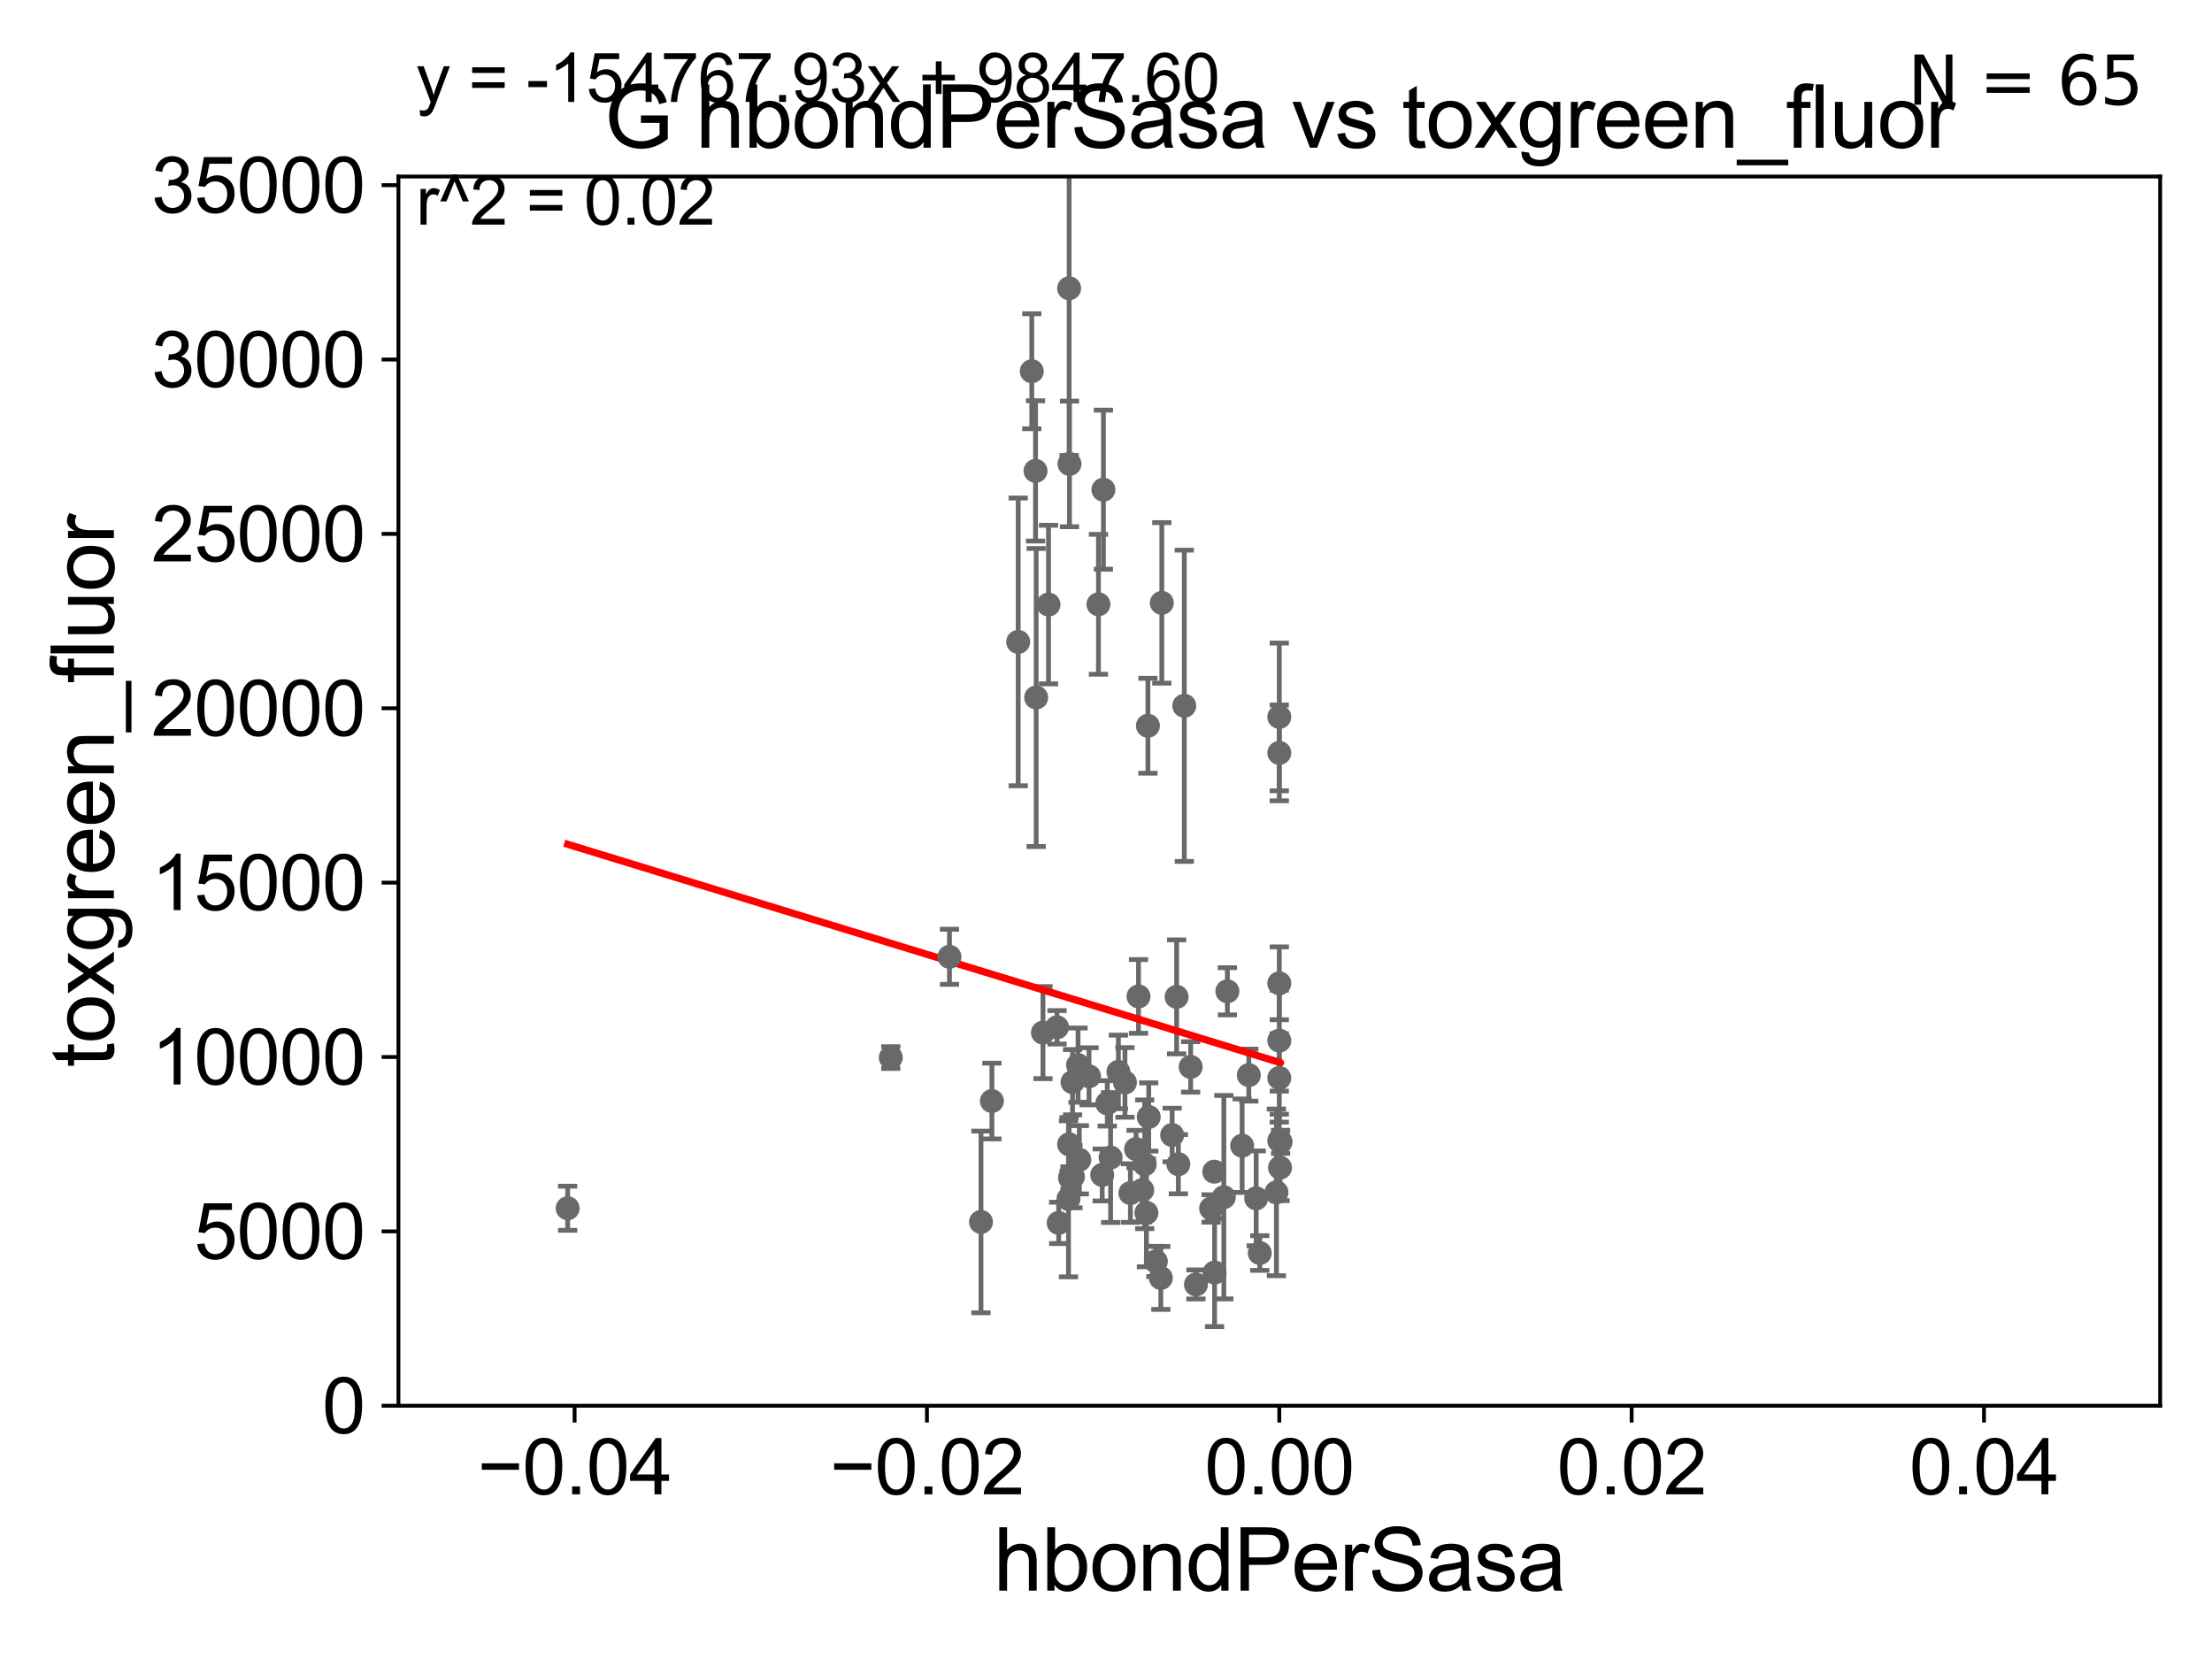 <?xml version="1.0" encoding="utf-8" standalone="no"?>
<!DOCTYPE svg PUBLIC "-//W3C//DTD SVG 1.1//EN"
  "http://www.w3.org/Graphics/SVG/1.1/DTD/svg11.dtd">
<svg xmlns:xlink="http://www.w3.org/1999/xlink" width="460.8pt" height="345.6pt" viewBox="0 0 460.8 345.6" xmlns="http://www.w3.org/2000/svg" version="1.1">
 <defs>
  <style type="text/css">*{stroke-linejoin: round; stroke-linecap: butt}</style>
 </defs>
 <g id="figure_1">
  <g id="patch_1">
   <path d="M 0 345.6 
L 460.8 345.6 
L 460.8 0 
L 0 0 
z
" style="fill: #ffffff"/>
  </g>
  <g id="axes_1">
   <g id="patch_2">
    <path d="M 83 292.84 
L 450 292.84 
L 450 36.775 
L 83 36.775 
z
" style="fill: #ffffff"/>
   </g>
   <g id="PathCollection_1">
    <defs>
     <path id="m17443195bd" d="M 0 1.118 
C 0.297 1.118 0.581 1 0.791 0.791 
C 1 0.581 1.118 0.297 1.118 0 
C 1.118 -0.297 1 -0.581 0.791 -0.791 
C 0.581 -1 0.297 -1.118 0 -1.118 
C -0.297 -1.118 -0.581 -1 -0.791 -0.791 
C -1 -0.581 -1.118 -0.297 -1.118 0 
C -1.118 0.297 -1 0.581 -0.791 0.791 
C -0.581 1 -0.297 1.118 0 1.118 
z
" style="stroke: #696969"/>
    </defs>
    <g clip-path="url(#pe7190b73ab)">
     <use xlink:href="#m17443195bd" x="118.253" y="251.703" style="fill: #696969; stroke: #696969"/>
     <use xlink:href="#m17443195bd" x="241.822" y="266.224" style="fill: #696969; stroke: #696969"/>
     <use xlink:href="#m17443195bd" x="220.2" y="214.004" style="fill: #696969; stroke: #696969"/>
     <use xlink:href="#m17443195bd" x="246.708" y="147.023" style="fill: #696969; stroke: #696969"/>
     <use xlink:href="#m17443195bd" x="229.611" y="244.763" style="fill: #696969; stroke: #696969"/>
     <use xlink:href="#m17443195bd" x="226.864" y="224.212" style="fill: #696969; stroke: #696969"/>
     <use xlink:href="#m17443195bd" x="244.182" y="236.443" style="fill: #696969; stroke: #696969"/>
     <use xlink:href="#m17443195bd" x="238.462" y="242.545" style="fill: #696969; stroke: #696969"/>
     <use xlink:href="#m17443195bd" x="254.95" y="249.395" style="fill: #696969; stroke: #696969"/>
     <use xlink:href="#m17443195bd" x="237.175" y="207.575" style="fill: #696969; stroke: #696969"/>
     <use xlink:href="#m17443195bd" x="230.667" y="229.849" style="fill: #696969; stroke: #696969"/>
     <use xlink:href="#m17443195bd" x="232.986" y="223.299" style="fill: #696969; stroke: #696969"/>
     <use xlink:href="#m17443195bd" x="245.112" y="207.663" style="fill: #696969; stroke: #696969"/>
     <use xlink:href="#m17443195bd" x="215.853" y="145.302" style="fill: #696969; stroke: #696969"/>
     <use xlink:href="#m17443195bd" x="222.585" y="249.734" style="fill: #696969; stroke: #696969"/>
     <use xlink:href="#m17443195bd" x="204.358" y="254.553" style="fill: #696969; stroke: #696969"/>
     <use xlink:href="#m17443195bd" x="217.269" y="215.115" style="fill: #696969; stroke: #696969"/>
     <use xlink:href="#m17443195bd" x="240.785" y="262.775" style="fill: #696969; stroke: #696969"/>
     <use xlink:href="#m17443195bd" x="245.472" y="242.52" style="fill: #696969; stroke: #696969"/>
     <use xlink:href="#m17443195bd" x="249.141" y="267.577" style="fill: #696969; stroke: #696969"/>
     <use xlink:href="#m17443195bd" x="231.361" y="241.129" style="fill: #696969; stroke: #696969"/>
     <use xlink:href="#m17443195bd" x="266.655" y="243.238" style="fill: #696969; stroke: #696969"/>
     <use xlink:href="#m17443195bd" x="262.433" y="261.029" style="fill: #696969; stroke: #696969"/>
     <use xlink:href="#m17443195bd" x="248.038" y="222.257" style="fill: #696969; stroke: #696969"/>
     <use xlink:href="#m17443195bd" x="220.542" y="254.754" style="fill: #696969; stroke: #696969"/>
     <use xlink:href="#m17443195bd" x="224.844" y="241.603" style="fill: #696969; stroke: #696969"/>
     <use xlink:href="#m17443195bd" x="252.956" y="244.082" style="fill: #696969; stroke: #696969"/>
     <use xlink:href="#m17443195bd" x="266.5" y="204.84" style="fill: #696969; stroke: #696969"/>
     <use xlink:href="#m17443195bd" x="239.133" y="151.189" style="fill: #696969; stroke: #696969"/>
     <use xlink:href="#m17443195bd" x="266.5" y="156.841" style="fill: #696969; stroke: #696969"/>
     <use xlink:href="#m17443195bd" x="185.568" y="220.313" style="fill: #696969; stroke: #696969"/>
     <use xlink:href="#m17443195bd" x="206.633" y="229.368" style="fill: #696969; stroke: #696969"/>
     <use xlink:href="#m17443195bd" x="224.578" y="221.89" style="fill: #696969; stroke: #696969"/>
     <use xlink:href="#m17443195bd" x="266.769" y="237.866" style="fill: #696969; stroke: #696969"/>
     <use xlink:href="#m17443195bd" x="258.76" y="238.669" style="fill: #696969; stroke: #696969"/>
     <use xlink:href="#m17443195bd" x="266.5" y="237.626" style="fill: #696969; stroke: #696969"/>
     <use xlink:href="#m17443195bd" x="261.687" y="249.635" style="fill: #696969; stroke: #696969"/>
     <use xlink:href="#m17443195bd" x="266.5" y="224.56" style="fill: #696969; stroke: #696969"/>
     <use xlink:href="#m17443195bd" x="242.025" y="125.59" style="fill: #696969; stroke: #696969"/>
     <use xlink:href="#m17443195bd" x="238.822" y="252.657" style="fill: #696969; stroke: #696969"/>
     <use xlink:href="#m17443195bd" x="223.516" y="245.116" style="fill: #696969; stroke: #696969"/>
     <use xlink:href="#m17443195bd" x="229.859" y="102.009" style="fill: #696969; stroke: #696969"/>
     <use xlink:href="#m17443195bd" x="253.023" y="265.096" style="fill: #696969; stroke: #696969"/>
     <use xlink:href="#m17443195bd" x="260.15" y="223.968" style="fill: #696969; stroke: #696969"/>
     <use xlink:href="#m17443195bd" x="239.302" y="232.689" style="fill: #696969; stroke: #696969"/>
     <use xlink:href="#m17443195bd" x="265.905" y="248.393" style="fill: #696969; stroke: #696969"/>
     <use xlink:href="#m17443195bd" x="222.903" y="245.369" style="fill: #696969; stroke: #696969"/>
     <use xlink:href="#m17443195bd" x="255.687" y="206.504" style="fill: #696969; stroke: #696969"/>
     <use xlink:href="#m17443195bd" x="266.5" y="216.78" style="fill: #696969; stroke: #696969"/>
     <use xlink:href="#m17443195bd" x="237.951" y="247.912" style="fill: #696969; stroke: #696969"/>
     <use xlink:href="#m17443195bd" x="236.663" y="239.38" style="fill: #696969; stroke: #696969"/>
     <use xlink:href="#m17443195bd" x="235.485" y="248.535" style="fill: #696969; stroke: #696969"/>
     <use xlink:href="#m17443195bd" x="234.348" y="225.489" style="fill: #696969; stroke: #696969"/>
     <use xlink:href="#m17443195bd" x="266.5" y="149.352" style="fill: #696969; stroke: #696969"/>
     <use xlink:href="#m17443195bd" x="222.714" y="238.386" style="fill: #696969; stroke: #696969"/>
     <use xlink:href="#m17443195bd" x="223.431" y="225.438" style="fill: #696969; stroke: #696969"/>
     <use xlink:href="#m17443195bd" x="214.94" y="77.339" style="fill: #696969; stroke: #696969"/>
     <use xlink:href="#m17443195bd" x="218.423" y="125.939" style="fill: #696969; stroke: #696969"/>
     <use xlink:href="#m17443195bd" x="222.72" y="60.054" style="fill: #696969; stroke: #696969"/>
     <use xlink:href="#m17443195bd" x="222.796" y="96.642" style="fill: #696969; stroke: #696969"/>
     <use xlink:href="#m17443195bd" x="228.827" y="125.886" style="fill: #696969; stroke: #696969"/>
     <use xlink:href="#m17443195bd" x="252.304" y="251.745" style="fill: #696969; stroke: #696969"/>
     <use xlink:href="#m17443195bd" x="215.722" y="98.095" style="fill: #696969; stroke: #696969"/>
     <use xlink:href="#m17443195bd" x="212.109" y="133.718" style="fill: #696969; stroke: #696969"/>
     <use xlink:href="#m17443195bd" x="197.793" y="199.322" style="fill: #696969; stroke: #696969"/>
    </g>
   </g>
   <g id="matplotlib.axis_1">
    <g id="xtick_1">
     <g id="line2d_1">
      <defs>
       <path id="m5cb0646174" d="M 0 0 
L 0 3.5 
" style="stroke: #000000; stroke-width: 0.8"/>
      </defs>
      <g>
       <use xlink:href="#m5cb0646174" x="119.7" y="292.84" style="stroke: #000000; stroke-width: 0.8"/>
      </g>
     </g>
     <g id="text_1">
      <!-- −0.04 -->
      <g transform="translate(99.459 311.293)scale(0.16 -0.16)">
       <defs>
        <path id="ArialMT-2212" d="M 3381 1997 
L 356 1997 
L 356 2522 
L 3381 2522 
L 3381 1997 
z
" transform="scale(0.016)"/>
        <path id="ArialMT-30" d="M 266 2259 
Q 266 3072 433 3567 
Q 600 4063 929 4331 
Q 1259 4600 1759 4600 
Q 2128 4600 2406 4451 
Q 2684 4303 2865 4023 
Q 3047 3744 3150 3342 
Q 3253 2941 3253 2259 
Q 3253 1453 3087 958 
Q 2922 463 2592 192 
Q 2263 -78 1759 -78 
Q 1097 -78 719 397 
Q 266 969 266 2259 
z
M 844 2259 
Q 844 1131 1108 757 
Q 1372 384 1759 384 
Q 2147 384 2411 759 
Q 2675 1134 2675 2259 
Q 2675 3391 2411 3762 
Q 2147 4134 1753 4134 
Q 1366 4134 1134 3806 
Q 844 3388 844 2259 
z
" transform="scale(0.016)"/>
        <path id="ArialMT-2e" d="M 581 0 
L 581 641 
L 1222 641 
L 1222 0 
L 581 0 
z
" transform="scale(0.016)"/>
        <path id="ArialMT-34" d="M 2069 0 
L 2069 1097 
L 81 1097 
L 81 1613 
L 2172 4581 
L 2631 4581 
L 2631 1613 
L 3250 1613 
L 3250 1097 
L 2631 1097 
L 2631 0 
L 2069 0 
z
M 2069 1613 
L 2069 3678 
L 634 1613 
L 2069 1613 
z
" transform="scale(0.016)"/>
       </defs>
       <use xlink:href="#ArialMT-2212"/>
       <use xlink:href="#ArialMT-30" x="58.398"/>
       <use xlink:href="#ArialMT-2e" x="114.014"/>
       <use xlink:href="#ArialMT-30" x="141.797"/>
       <use xlink:href="#ArialMT-34" x="197.412"/>
      </g>
     </g>
    </g>
    <g id="xtick_2">
     <g id="line2d_2">
      <g>
       <use xlink:href="#m5cb0646174" x="193.1" y="292.84" style="stroke: #000000; stroke-width: 0.8"/>
      </g>
     </g>
     <g id="text_2">
      <!-- −0.02 -->
      <g transform="translate(172.859 311.293)scale(0.16 -0.16)">
       <defs>
        <path id="ArialMT-32" d="M 3222 541 
L 3222 0 
L 194 0 
Q 188 203 259 391 
Q 375 700 629 1000 
Q 884 1300 1366 1694 
Q 2113 2306 2375 2664 
Q 2638 3022 2638 3341 
Q 2638 3675 2398 3904 
Q 2159 4134 1775 4134 
Q 1369 4134 1125 3890 
Q 881 3647 878 3216 
L 300 3275 
Q 359 3922 746 4261 
Q 1134 4600 1788 4600 
Q 2447 4600 2831 4234 
Q 3216 3869 3216 3328 
Q 3216 3053 3103 2787 
Q 2991 2522 2730 2228 
Q 2469 1934 1863 1422 
Q 1356 997 1212 845 
Q 1069 694 975 541 
L 3222 541 
z
" transform="scale(0.016)"/>
       </defs>
       <use xlink:href="#ArialMT-2212"/>
       <use xlink:href="#ArialMT-30" x="58.398"/>
       <use xlink:href="#ArialMT-2e" x="114.014"/>
       <use xlink:href="#ArialMT-30" x="141.797"/>
       <use xlink:href="#ArialMT-32" x="197.412"/>
      </g>
     </g>
    </g>
    <g id="xtick_3">
     <g id="line2d_3">
      <g>
       <use xlink:href="#m5cb0646174" x="266.5" y="292.84" style="stroke: #000000; stroke-width: 0.8"/>
      </g>
     </g>
     <g id="text_3">
      <!-- 0.00 -->
      <g transform="translate(250.931 311.293)scale(0.16 -0.16)">
       <use xlink:href="#ArialMT-30"/>
       <use xlink:href="#ArialMT-2e" x="55.615"/>
       <use xlink:href="#ArialMT-30" x="83.398"/>
       <use xlink:href="#ArialMT-30" x="139.014"/>
      </g>
     </g>
    </g>
    <g id="xtick_4">
     <g id="line2d_4">
      <g>
       <use xlink:href="#m5cb0646174" x="339.9" y="292.84" style="stroke: #000000; stroke-width: 0.8"/>
      </g>
     </g>
     <g id="text_4">
      <!-- 0.02 -->
      <g transform="translate(324.331 311.293)scale(0.16 -0.16)">
       <use xlink:href="#ArialMT-30"/>
       <use xlink:href="#ArialMT-2e" x="55.615"/>
       <use xlink:href="#ArialMT-30" x="83.398"/>
       <use xlink:href="#ArialMT-32" x="139.014"/>
      </g>
     </g>
    </g>
    <g id="xtick_5">
     <g id="line2d_5">
      <g>
       <use xlink:href="#m5cb0646174" x="413.3" y="292.84" style="stroke: #000000; stroke-width: 0.8"/>
      </g>
     </g>
     <g id="text_5">
      <!-- 0.04 -->
      <g transform="translate(397.731 311.293)scale(0.16 -0.16)">
       <use xlink:href="#ArialMT-30"/>
       <use xlink:href="#ArialMT-2e" x="55.615"/>
       <use xlink:href="#ArialMT-30" x="83.398"/>
       <use xlink:href="#ArialMT-34" x="139.014"/>
      </g>
     </g>
    </g>
    <g id="text_6">
     <!-- hbondPerSasa -->
     <g transform="translate(206.958 331.357)scale(0.18 -0.18)">
      <defs>
       <path id="ArialMT-68" d="M 422 0 
L 422 4581 
L 984 4581 
L 984 2938 
Q 1378 3394 1978 3394 
Q 2347 3394 2619 3248 
Q 2891 3103 3008 2847 
Q 3125 2591 3125 2103 
L 3125 0 
L 2563 0 
L 2563 2103 
Q 2563 2525 2380 2717 
Q 2197 2909 1863 2909 
Q 1613 2909 1392 2779 
Q 1172 2650 1078 2428 
Q 984 2206 984 1816 
L 984 0 
L 422 0 
z
" transform="scale(0.016)"/>
       <path id="ArialMT-62" d="M 941 0 
L 419 0 
L 419 4581 
L 981 4581 
L 981 2947 
Q 1338 3394 1891 3394 
Q 2197 3394 2470 3270 
Q 2744 3147 2920 2923 
Q 3097 2700 3197 2384 
Q 3297 2069 3297 1709 
Q 3297 856 2875 390 
Q 2453 -75 1863 -75 
Q 1275 -75 941 416 
L 941 0 
z
M 934 1684 
Q 934 1088 1097 822 
Q 1363 388 1816 388 
Q 2184 388 2453 708 
Q 2722 1028 2722 1663 
Q 2722 2313 2464 2622 
Q 2206 2931 1841 2931 
Q 1472 2931 1203 2611 
Q 934 2291 934 1684 
z
" transform="scale(0.016)"/>
       <path id="ArialMT-6f" d="M 213 1659 
Q 213 2581 725 3025 
Q 1153 3394 1769 3394 
Q 2453 3394 2887 2945 
Q 3322 2497 3322 1706 
Q 3322 1066 3130 698 
Q 2938 331 2570 128 
Q 2203 -75 1769 -75 
Q 1072 -75 642 372 
Q 213 819 213 1659 
z
M 791 1659 
Q 791 1022 1069 705 
Q 1347 388 1769 388 
Q 2188 388 2466 706 
Q 2744 1025 2744 1678 
Q 2744 2294 2464 2611 
Q 2184 2928 1769 2928 
Q 1347 2928 1069 2612 
Q 791 2297 791 1659 
z
" transform="scale(0.016)"/>
       <path id="ArialMT-6e" d="M 422 0 
L 422 3319 
L 928 3319 
L 928 2847 
Q 1294 3394 1984 3394 
Q 2284 3394 2536 3286 
Q 2788 3178 2913 3003 
Q 3038 2828 3088 2588 
Q 3119 2431 3119 2041 
L 3119 0 
L 2556 0 
L 2556 2019 
Q 2556 2363 2490 2533 
Q 2425 2703 2258 2804 
Q 2091 2906 1866 2906 
Q 1506 2906 1245 2678 
Q 984 2450 984 1813 
L 984 0 
L 422 0 
z
" transform="scale(0.016)"/>
       <path id="ArialMT-64" d="M 2575 0 
L 2575 419 
Q 2259 -75 1647 -75 
Q 1250 -75 917 144 
Q 584 363 401 755 
Q 219 1147 219 1656 
Q 219 2153 384 2558 
Q 550 2963 881 3178 
Q 1213 3394 1622 3394 
Q 1922 3394 2156 3267 
Q 2391 3141 2538 2938 
L 2538 4581 
L 3097 4581 
L 3097 0 
L 2575 0 
z
M 797 1656 
Q 797 1019 1065 703 
Q 1334 388 1700 388 
Q 2069 388 2326 689 
Q 2584 991 2584 1609 
Q 2584 2291 2321 2609 
Q 2059 2928 1675 2928 
Q 1300 2928 1048 2622 
Q 797 2316 797 1656 
z
" transform="scale(0.016)"/>
       <path id="ArialMT-50" d="M 494 0 
L 494 4581 
L 2222 4581 
Q 2678 4581 2919 4538 
Q 3256 4481 3484 4323 
Q 3713 4166 3852 3881 
Q 3991 3597 3991 3256 
Q 3991 2672 3619 2267 
Q 3247 1863 2275 1863 
L 1100 1863 
L 1100 0 
L 494 0 
z
M 1100 2403 
L 2284 2403 
Q 2872 2403 3119 2622 
Q 3366 2841 3366 3238 
Q 3366 3525 3220 3729 
Q 3075 3934 2838 4000 
Q 2684 4041 2272 4041 
L 1100 4041 
L 1100 2403 
z
" transform="scale(0.016)"/>
       <path id="ArialMT-65" d="M 2694 1069 
L 3275 997 
Q 3138 488 2766 206 
Q 2394 -75 1816 -75 
Q 1088 -75 661 373 
Q 234 822 234 1631 
Q 234 2469 665 2931 
Q 1097 3394 1784 3394 
Q 2450 3394 2872 2941 
Q 3294 2488 3294 1666 
Q 3294 1616 3291 1516 
L 816 1516 
Q 847 969 1125 678 
Q 1403 388 1819 388 
Q 2128 388 2347 550 
Q 2566 713 2694 1069 
z
M 847 1978 
L 2700 1978 
Q 2663 2397 2488 2606 
Q 2219 2931 1791 2931 
Q 1403 2931 1139 2672 
Q 875 2413 847 1978 
z
" transform="scale(0.016)"/>
       <path id="ArialMT-72" d="M 416 0 
L 416 3319 
L 922 3319 
L 922 2816 
Q 1116 3169 1280 3281 
Q 1444 3394 1641 3394 
Q 1925 3394 2219 3213 
L 2025 2691 
Q 1819 2813 1613 2813 
Q 1428 2813 1281 2702 
Q 1134 2591 1072 2394 
Q 978 2094 978 1738 
L 978 0 
L 416 0 
z
" transform="scale(0.016)"/>
       <path id="ArialMT-53" d="M 288 1472 
L 859 1522 
Q 900 1178 1048 958 
Q 1197 738 1509 602 
Q 1822 466 2213 466 
Q 2559 466 2825 569 
Q 3091 672 3220 851 
Q 3350 1031 3350 1244 
Q 3350 1459 3225 1620 
Q 3100 1781 2813 1891 
Q 2628 1963 1997 2114 
Q 1366 2266 1113 2400 
Q 784 2572 623 2826 
Q 463 3081 463 3397 
Q 463 3744 659 4045 
Q 856 4347 1234 4503 
Q 1613 4659 2075 4659 
Q 2584 4659 2973 4495 
Q 3363 4331 3572 4012 
Q 3781 3694 3797 3291 
L 3216 3247 
Q 3169 3681 2898 3903 
Q 2628 4125 2100 4125 
Q 1550 4125 1298 3923 
Q 1047 3722 1047 3438 
Q 1047 3191 1225 3031 
Q 1400 2872 2139 2705 
Q 2878 2538 3153 2413 
Q 3553 2228 3743 1945 
Q 3934 1663 3934 1294 
Q 3934 928 3725 604 
Q 3516 281 3123 101 
Q 2731 -78 2241 -78 
Q 1619 -78 1198 103 
Q 778 284 539 648 
Q 300 1013 288 1472 
z
" transform="scale(0.016)"/>
       <path id="ArialMT-61" d="M 2588 409 
Q 2275 144 1986 34 
Q 1697 -75 1366 -75 
Q 819 -75 525 192 
Q 231 459 231 875 
Q 231 1119 342 1320 
Q 453 1522 633 1644 
Q 813 1766 1038 1828 
Q 1203 1872 1538 1913 
Q 2219 1994 2541 2106 
Q 2544 2222 2544 2253 
Q 2544 2597 2384 2738 
Q 2169 2928 1744 2928 
Q 1347 2928 1158 2789 
Q 969 2650 878 2297 
L 328 2372 
Q 403 2725 575 2942 
Q 747 3159 1072 3276 
Q 1397 3394 1825 3394 
Q 2250 3394 2515 3294 
Q 2781 3194 2906 3042 
Q 3031 2891 3081 2659 
Q 3109 2516 3109 2141 
L 3109 1391 
Q 3109 606 3145 398 
Q 3181 191 3288 0 
L 2700 0 
Q 2613 175 2588 409 
z
M 2541 1666 
Q 2234 1541 1622 1453 
Q 1275 1403 1131 1340 
Q 988 1278 909 1158 
Q 831 1038 831 891 
Q 831 666 1001 516 
Q 1172 366 1500 366 
Q 1825 366 2078 508 
Q 2331 650 2450 897 
Q 2541 1088 2541 1459 
L 2541 1666 
z
" transform="scale(0.016)"/>
       <path id="ArialMT-73" d="M 197 991 
L 753 1078 
Q 800 744 1014 566 
Q 1228 388 1613 388 
Q 2000 388 2187 545 
Q 2375 703 2375 916 
Q 2375 1106 2209 1216 
Q 2094 1291 1634 1406 
Q 1016 1563 777 1677 
Q 538 1791 414 1992 
Q 291 2194 291 2438 
Q 291 2659 392 2848 
Q 494 3038 669 3163 
Q 800 3259 1026 3326 
Q 1253 3394 1513 3394 
Q 1903 3394 2198 3281 
Q 2494 3169 2634 2976 
Q 2775 2784 2828 2463 
L 2278 2388 
Q 2241 2644 2061 2787 
Q 1881 2931 1553 2931 
Q 1166 2931 1000 2803 
Q 834 2675 834 2503 
Q 834 2394 903 2306 
Q 972 2216 1119 2156 
Q 1203 2125 1616 2013 
Q 2213 1853 2448 1751 
Q 2684 1650 2818 1456 
Q 2953 1263 2953 975 
Q 2953 694 2789 445 
Q 2625 197 2315 61 
Q 2006 -75 1616 -75 
Q 969 -75 630 194 
Q 291 463 197 991 
z
" transform="scale(0.016)"/>
      </defs>
      <use xlink:href="#ArialMT-68"/>
      <use xlink:href="#ArialMT-62" x="55.615"/>
      <use xlink:href="#ArialMT-6f" x="111.23"/>
      <use xlink:href="#ArialMT-6e" x="166.846"/>
      <use xlink:href="#ArialMT-64" x="222.461"/>
      <use xlink:href="#ArialMT-50" x="278.076"/>
      <use xlink:href="#ArialMT-65" x="344.775"/>
      <use xlink:href="#ArialMT-72" x="400.391"/>
      <use xlink:href="#ArialMT-53" x="433.691"/>
      <use xlink:href="#ArialMT-61" x="500.391"/>
      <use xlink:href="#ArialMT-73" x="556.006"/>
      <use xlink:href="#ArialMT-61" x="606.006"/>
     </g>
    </g>
   </g>
   <g id="matplotlib.axis_2">
    <g id="ytick_1">
     <g id="line2d_6">
      <defs>
       <path id="m4bd6c87bd5" d="M 0 0 
L -3.5 0 
" style="stroke: #000000; stroke-width: 0.8"/>
      </defs>
      <g>
       <use xlink:href="#m4bd6c87bd5" x="83" y="292.84" style="stroke: #000000; stroke-width: 0.8"/>
      </g>
     </g>
     <g id="text_7">
      <!-- 0 -->
      <g transform="translate(67.103 298.566)scale(0.16 -0.16)">
       <use xlink:href="#ArialMT-30"/>
      </g>
     </g>
    </g>
    <g id="ytick_2">
     <g id="line2d_7">
      <g>
       <use xlink:href="#m4bd6c87bd5" x="83" y="256.516" style="stroke: #000000; stroke-width: 0.8"/>
      </g>
     </g>
     <g id="text_8">
      <!-- 5000 -->
      <g transform="translate(40.41 262.242)scale(0.16 -0.16)">
       <defs>
        <path id="ArialMT-35" d="M 266 1200 
L 856 1250 
Q 922 819 1161 601 
Q 1400 384 1738 384 
Q 2144 384 2425 690 
Q 2706 997 2706 1503 
Q 2706 1984 2436 2262 
Q 2166 2541 1728 2541 
Q 1456 2541 1237 2417 
Q 1019 2294 894 2097 
L 366 2166 
L 809 4519 
L 3088 4519 
L 3088 3981 
L 1259 3981 
L 1013 2750 
Q 1425 3038 1878 3038 
Q 2478 3038 2890 2622 
Q 3303 2206 3303 1553 
Q 3303 931 2941 478 
Q 2500 -78 1738 -78 
Q 1113 -78 717 272 
Q 322 622 266 1200 
z
" transform="scale(0.016)"/>
       </defs>
       <use xlink:href="#ArialMT-35"/>
       <use xlink:href="#ArialMT-30" x="55.615"/>
       <use xlink:href="#ArialMT-30" x="111.23"/>
       <use xlink:href="#ArialMT-30" x="166.846"/>
      </g>
     </g>
    </g>
    <g id="ytick_3">
     <g id="line2d_8">
      <g>
       <use xlink:href="#m4bd6c87bd5" x="83" y="220.192" style="stroke: #000000; stroke-width: 0.8"/>
      </g>
     </g>
     <g id="text_9">
      <!-- 10000 -->
      <g transform="translate(31.512 225.918)scale(0.16 -0.16)">
       <defs>
        <path id="ArialMT-31" d="M 2384 0 
L 1822 0 
L 1822 3584 
Q 1619 3391 1289 3197 
Q 959 3003 697 2906 
L 697 3450 
Q 1169 3672 1522 3987 
Q 1875 4303 2022 4600 
L 2384 4600 
L 2384 0 
z
" transform="scale(0.016)"/>
       </defs>
       <use xlink:href="#ArialMT-31"/>
       <use xlink:href="#ArialMT-30" x="55.615"/>
       <use xlink:href="#ArialMT-30" x="111.23"/>
       <use xlink:href="#ArialMT-30" x="166.846"/>
       <use xlink:href="#ArialMT-30" x="222.461"/>
      </g>
     </g>
    </g>
    <g id="ytick_4">
     <g id="line2d_9">
      <g>
       <use xlink:href="#m4bd6c87bd5" x="83" y="183.867" style="stroke: #000000; stroke-width: 0.8"/>
      </g>
     </g>
     <g id="text_10">
      <!-- 15000 -->
      <g transform="translate(31.512 189.594)scale(0.16 -0.16)">
       <use xlink:href="#ArialMT-31"/>
       <use xlink:href="#ArialMT-35" x="55.615"/>
       <use xlink:href="#ArialMT-30" x="111.23"/>
       <use xlink:href="#ArialMT-30" x="166.846"/>
       <use xlink:href="#ArialMT-30" x="222.461"/>
      </g>
     </g>
    </g>
    <g id="ytick_5">
     <g id="line2d_10">
      <g>
       <use xlink:href="#m4bd6c87bd5" x="83" y="147.543" style="stroke: #000000; stroke-width: 0.8"/>
      </g>
     </g>
     <g id="text_11">
      <!-- 20000 -->
      <g transform="translate(31.512 153.27)scale(0.16 -0.16)">
       <use xlink:href="#ArialMT-32"/>
       <use xlink:href="#ArialMT-30" x="55.615"/>
       <use xlink:href="#ArialMT-30" x="111.23"/>
       <use xlink:href="#ArialMT-30" x="166.846"/>
       <use xlink:href="#ArialMT-30" x="222.461"/>
      </g>
     </g>
    </g>
    <g id="ytick_6">
     <g id="line2d_11">
      <g>
       <use xlink:href="#m4bd6c87bd5" x="83" y="111.219" style="stroke: #000000; stroke-width: 0.8"/>
      </g>
     </g>
     <g id="text_12">
      <!-- 25000 -->
      <g transform="translate(31.512 116.945)scale(0.16 -0.16)">
       <use xlink:href="#ArialMT-32"/>
       <use xlink:href="#ArialMT-35" x="55.615"/>
       <use xlink:href="#ArialMT-30" x="111.23"/>
       <use xlink:href="#ArialMT-30" x="166.846"/>
       <use xlink:href="#ArialMT-30" x="222.461"/>
      </g>
     </g>
    </g>
    <g id="ytick_7">
     <g id="line2d_12">
      <g>
       <use xlink:href="#m4bd6c87bd5" x="83" y="74.895" style="stroke: #000000; stroke-width: 0.8"/>
      </g>
     </g>
     <g id="text_13">
      <!-- 30000 -->
      <g transform="translate(31.512 80.621)scale(0.16 -0.16)">
       <defs>
        <path id="ArialMT-33" d="M 269 1209 
L 831 1284 
Q 928 806 1161 595 
Q 1394 384 1728 384 
Q 2125 384 2398 659 
Q 2672 934 2672 1341 
Q 2672 1728 2419 1979 
Q 2166 2231 1775 2231 
Q 1616 2231 1378 2169 
L 1441 2663 
Q 1497 2656 1531 2656 
Q 1891 2656 2178 2843 
Q 2466 3031 2466 3422 
Q 2466 3731 2256 3934 
Q 2047 4138 1716 4138 
Q 1388 4138 1169 3931 
Q 950 3725 888 3313 
L 325 3413 
Q 428 3978 793 4289 
Q 1159 4600 1703 4600 
Q 2078 4600 2393 4439 
Q 2709 4278 2876 4000 
Q 3044 3722 3044 3409 
Q 3044 3113 2884 2869 
Q 2725 2625 2413 2481 
Q 2819 2388 3044 2092 
Q 3269 1797 3269 1353 
Q 3269 753 2831 336 
Q 2394 -81 1725 -81 
Q 1122 -81 723 278 
Q 325 638 269 1209 
z
" transform="scale(0.016)"/>
       </defs>
       <use xlink:href="#ArialMT-33"/>
       <use xlink:href="#ArialMT-30" x="55.615"/>
       <use xlink:href="#ArialMT-30" x="111.23"/>
       <use xlink:href="#ArialMT-30" x="166.846"/>
       <use xlink:href="#ArialMT-30" x="222.461"/>
      </g>
     </g>
    </g>
    <g id="ytick_8">
     <g id="line2d_13">
      <g>
       <use xlink:href="#m4bd6c87bd5" x="83" y="38.571" style="stroke: #000000; stroke-width: 0.8"/>
      </g>
     </g>
     <g id="text_14">
      <!-- 35000 -->
      <g transform="translate(31.512 44.297)scale(0.16 -0.16)">
       <use xlink:href="#ArialMT-33"/>
       <use xlink:href="#ArialMT-35" x="55.615"/>
       <use xlink:href="#ArialMT-30" x="111.23"/>
       <use xlink:href="#ArialMT-30" x="166.846"/>
       <use xlink:href="#ArialMT-30" x="222.461"/>
      </g>
     </g>
    </g>
    <g id="text_15">
     <!-- toxgreen_fluor -->
     <g transform="translate(23.724 222.34)rotate(-90)scale(0.18 -0.18)">
      <defs>
       <path id="ArialMT-74" d="M 1650 503 
L 1731 6 
Q 1494 -44 1306 -44 
Q 1000 -44 831 53 
Q 663 150 594 308 
Q 525 466 525 972 
L 525 2881 
L 113 2881 
L 113 3319 
L 525 3319 
L 525 4141 
L 1084 4478 
L 1084 3319 
L 1650 3319 
L 1650 2881 
L 1084 2881 
L 1084 941 
Q 1084 700 1114 631 
Q 1144 563 1211 522 
Q 1278 481 1403 481 
Q 1497 481 1650 503 
z
" transform="scale(0.016)"/>
       <path id="ArialMT-78" d="M 47 0 
L 1259 1725 
L 138 3319 
L 841 3319 
L 1350 2541 
Q 1494 2319 1581 2169 
Q 1719 2375 1834 2534 
L 2394 3319 
L 3066 3319 
L 1919 1756 
L 3153 0 
L 2463 0 
L 1781 1031 
L 1600 1309 
L 728 0 
L 47 0 
z
" transform="scale(0.016)"/>
       <path id="ArialMT-67" d="M 319 -275 
L 866 -356 
Q 900 -609 1056 -725 
Q 1266 -881 1628 -881 
Q 2019 -881 2231 -725 
Q 2444 -569 2519 -288 
Q 2563 -116 2559 434 
Q 2191 0 1641 0 
Q 956 0 581 494 
Q 206 988 206 1678 
Q 206 2153 378 2554 
Q 550 2956 876 3175 
Q 1203 3394 1644 3394 
Q 2231 3394 2613 2919 
L 2613 3319 
L 3131 3319 
L 3131 450 
Q 3131 -325 2973 -648 
Q 2816 -972 2473 -1159 
Q 2131 -1347 1631 -1347 
Q 1038 -1347 672 -1080 
Q 306 -813 319 -275 
z
M 784 1719 
Q 784 1066 1043 766 
Q 1303 466 1694 466 
Q 2081 466 2343 764 
Q 2606 1063 2606 1700 
Q 2606 2309 2336 2618 
Q 2066 2928 1684 2928 
Q 1309 2928 1046 2623 
Q 784 2319 784 1719 
z
" transform="scale(0.016)"/>
       <path id="ArialMT-5f" d="M -97 -1272 
L -97 -866 
L 3631 -866 
L 3631 -1272 
L -97 -1272 
z
" transform="scale(0.016)"/>
       <path id="ArialMT-66" d="M 556 0 
L 556 2881 
L 59 2881 
L 59 3319 
L 556 3319 
L 556 3672 
Q 556 4006 616 4169 
Q 697 4388 901 4523 
Q 1106 4659 1475 4659 
Q 1713 4659 2000 4603 
L 1916 4113 
Q 1741 4144 1584 4144 
Q 1328 4144 1222 4034 
Q 1116 3925 1116 3625 
L 1116 3319 
L 1763 3319 
L 1763 2881 
L 1116 2881 
L 1116 0 
L 556 0 
z
" transform="scale(0.016)"/>
       <path id="ArialMT-6c" d="M 409 0 
L 409 4581 
L 972 4581 
L 972 0 
L 409 0 
z
" transform="scale(0.016)"/>
       <path id="ArialMT-75" d="M 2597 0 
L 2597 488 
Q 2209 -75 1544 -75 
Q 1250 -75 995 37 
Q 741 150 617 320 
Q 494 491 444 738 
Q 409 903 409 1263 
L 409 3319 
L 972 3319 
L 972 1478 
Q 972 1038 1006 884 
Q 1059 663 1231 536 
Q 1403 409 1656 409 
Q 1909 409 2131 539 
Q 2353 669 2445 892 
Q 2538 1116 2538 1541 
L 2538 3319 
L 3100 3319 
L 3100 0 
L 2597 0 
z
" transform="scale(0.016)"/>
      </defs>
      <use xlink:href="#ArialMT-74"/>
      <use xlink:href="#ArialMT-6f" x="27.783"/>
      <use xlink:href="#ArialMT-78" x="83.398"/>
      <use xlink:href="#ArialMT-67" x="133.398"/>
      <use xlink:href="#ArialMT-72" x="189.014"/>
      <use xlink:href="#ArialMT-65" x="222.314"/>
      <use xlink:href="#ArialMT-65" x="277.93"/>
      <use xlink:href="#ArialMT-6e" x="333.545"/>
      <use xlink:href="#ArialMT-5f" x="389.16"/>
      <use xlink:href="#ArialMT-66" x="444.775"/>
      <use xlink:href="#ArialMT-6c" x="472.559"/>
      <use xlink:href="#ArialMT-75" x="494.775"/>
      <use xlink:href="#ArialMT-6f" x="550.391"/>
      <use xlink:href="#ArialMT-72" x="606.006"/>
     </g>
    </g>
   </g>
   <g id="LineCollection_1">
    <path d="M 118.253 256.298 
L 118.253 247.108 
" clip-path="url(#pe7190b73ab)" style="fill: none; stroke: #696969"/>
    <path d="M 241.822 272.779 
L 241.822 259.668 
" clip-path="url(#pe7190b73ab)" style="fill: none; stroke: #696969"/>
    <path d="M 220.2 217.488 
L 220.2 210.521 
" clip-path="url(#pe7190b73ab)" style="fill: none; stroke: #696969"/>
    <path d="M 246.708 179.444 
L 246.708 114.602 
" clip-path="url(#pe7190b73ab)" style="fill: none; stroke: #696969"/>
    <path d="M 229.611 250.174 
L 229.611 239.352 
" clip-path="url(#pe7190b73ab)" style="fill: none; stroke: #696969"/>
    <path d="M 226.864 230.156 
L 226.864 218.268 
" clip-path="url(#pe7190b73ab)" style="fill: none; stroke: #696969"/>
    <path d="M 244.182 242.03 
L 244.182 230.857 
" clip-path="url(#pe7190b73ab)" style="fill: none; stroke: #696969"/>
    <path d="M 238.462 255.955 
L 238.462 229.135 
" clip-path="url(#pe7190b73ab)" style="fill: none; stroke: #696969"/>
    <path d="M 254.95 270.583 
L 254.95 228.207 
" clip-path="url(#pe7190b73ab)" style="fill: none; stroke: #696969"/>
    <path d="M 237.175 215.257 
L 237.175 199.894 
" clip-path="url(#pe7190b73ab)" style="fill: none; stroke: #696969"/>
    <path d="M 230.667 234.576 
L 230.667 225.122 
" clip-path="url(#pe7190b73ab)" style="fill: none; stroke: #696969"/>
    <path d="M 232.986 230.955 
L 232.986 215.643 
" clip-path="url(#pe7190b73ab)" style="fill: none; stroke: #696969"/>
    <path d="M 245.112 219.538 
L 245.112 195.788 
" clip-path="url(#pe7190b73ab)" style="fill: none; stroke: #696969"/>
    <path d="M 215.853 176.343 
L 215.853 114.261 
" clip-path="url(#pe7190b73ab)" style="fill: none; stroke: #696969"/>
    <path d="M 222.585 265.991 
L 222.585 233.478 
" clip-path="url(#pe7190b73ab)" style="fill: none; stroke: #696969"/>
    <path d="M 204.358 273.473 
L 204.358 235.632 
" clip-path="url(#pe7190b73ab)" style="fill: none; stroke: #696969"/>
    <path d="M 217.269 224.7 
L 217.269 205.53 
" clip-path="url(#pe7190b73ab)" style="fill: none; stroke: #696969"/>
    <path d="M 240.785 265.922 
L 240.785 259.628 
" clip-path="url(#pe7190b73ab)" style="fill: none; stroke: #696969"/>
    <path d="M 245.472 248.688 
L 245.472 236.352 
" clip-path="url(#pe7190b73ab)" style="fill: none; stroke: #696969"/>
    <path d="M 249.141 270.604 
L 249.141 264.55 
" clip-path="url(#pe7190b73ab)" style="fill: none; stroke: #696969"/>
    <path d="M 231.361 254.655 
L 231.361 227.604 
" clip-path="url(#pe7190b73ab)" style="fill: none; stroke: #696969"/>
    <path d="M 266.655 250.119 
L 266.655 236.357 
" clip-path="url(#pe7190b73ab)" style="fill: none; stroke: #696969"/>
    <path d="M 262.433 264.642 
L 262.433 257.417 
" clip-path="url(#pe7190b73ab)" style="fill: none; stroke: #696969"/>
    <path d="M 248.038 227.514 
L 248.038 216.999 
" clip-path="url(#pe7190b73ab)" style="fill: none; stroke: #696969"/>
    <path d="M 220.542 259.056 
L 220.542 250.451 
" clip-path="url(#pe7190b73ab)" style="fill: none; stroke: #696969"/>
    <path d="M 224.844 248.719 
L 224.844 234.486 
" clip-path="url(#pe7190b73ab)" style="fill: none; stroke: #696969"/>
    <path d="M 252.956 244.986 
L 252.956 243.178 
" clip-path="url(#pe7190b73ab)" style="fill: none; stroke: #696969"/>
    <path d="M 266.5 212.427 
L 266.5 197.253 
" clip-path="url(#pe7190b73ab)" style="fill: none; stroke: #696969"/>
    <path d="M 239.133 161.08 
L 239.133 141.298 
" clip-path="url(#pe7190b73ab)" style="fill: none; stroke: #696969"/>
    <path d="M 266.5 166.82 
L 266.5 146.861 
" clip-path="url(#pe7190b73ab)" style="fill: none; stroke: #696969"/>
    <path d="M 185.568 222.581 
L 185.568 218.045 
" clip-path="url(#pe7190b73ab)" style="fill: none; stroke: #696969"/>
    <path d="M 206.633 237.262 
L 206.633 221.474 
" clip-path="url(#pe7190b73ab)" style="fill: none; stroke: #696969"/>
    <path d="M 224.578 229.622 
L 224.578 214.157 
" clip-path="url(#pe7190b73ab)" style="fill: none; stroke: #696969"/>
    <path d="M 266.769 240.273 
L 266.769 235.46 
" clip-path="url(#pe7190b73ab)" style="fill: none; stroke: #696969"/>
    <path d="M 258.76 248.408 
L 258.76 228.93 
" clip-path="url(#pe7190b73ab)" style="fill: none; stroke: #696969"/>
    <path d="M 266.5 243.153 
L 266.5 232.099 
" clip-path="url(#pe7190b73ab)" style="fill: none; stroke: #696969"/>
    <path d="M 261.687 259.513 
L 261.687 239.756 
" clip-path="url(#pe7190b73ab)" style="fill: none; stroke: #696969"/>
    <path d="M 266.5 233.76 
L 266.5 215.361 
" clip-path="url(#pe7190b73ab)" style="fill: none; stroke: #696969"/>
    <path d="M 242.025 142.311 
L 242.025 108.87 
" clip-path="url(#pe7190b73ab)" style="fill: none; stroke: #696969"/>
    <path d="M 238.822 263.891 
L 238.822 241.422 
" clip-path="url(#pe7190b73ab)" style="fill: none; stroke: #696969"/>
    <path d="M 223.516 251.606 
L 223.516 238.625 
" clip-path="url(#pe7190b73ab)" style="fill: none; stroke: #696969"/>
    <path d="M 229.859 118.578 
L 229.859 85.439 
" clip-path="url(#pe7190b73ab)" style="fill: none; stroke: #696969"/>
    <path d="M 253.023 276.348 
L 253.023 253.845 
" clip-path="url(#pe7190b73ab)" style="fill: none; stroke: #696969"/>
    <path d="M 260.15 229.385 
L 260.15 218.552 
" clip-path="url(#pe7190b73ab)" style="fill: none; stroke: #696969"/>
    <path d="M 239.302 239.797 
L 239.302 225.582 
" clip-path="url(#pe7190b73ab)" style="fill: none; stroke: #696969"/>
    <path d="M 265.905 265.753 
L 265.905 231.034 
" clip-path="url(#pe7190b73ab)" style="fill: none; stroke: #696969"/>
    <path d="M 222.903 247.686 
L 222.903 243.052 
" clip-path="url(#pe7190b73ab)" style="fill: none; stroke: #696969"/>
    <path d="M 255.687 211.421 
L 255.687 201.587 
" clip-path="url(#pe7190b73ab)" style="fill: none; stroke: #696969"/>
    <path d="M 266.5 227.297 
L 266.5 206.263 
" clip-path="url(#pe7190b73ab)" style="fill: none; stroke: #696969"/>
    <path d="M 237.951 254.544 
L 237.951 241.28 
" clip-path="url(#pe7190b73ab)" style="fill: none; stroke: #696969"/>
    <path d="M 236.663 243.288 
L 236.663 235.471 
" clip-path="url(#pe7190b73ab)" style="fill: none; stroke: #696969"/>
    <path d="M 235.485 254.642 
L 235.485 242.428 
" clip-path="url(#pe7190b73ab)" style="fill: none; stroke: #696969"/>
    <path d="M 234.348 232.737 
L 234.348 218.24 
" clip-path="url(#pe7190b73ab)" style="fill: none; stroke: #696969"/>
    <path d="M 266.5 164.74 
L 266.5 133.965 
" clip-path="url(#pe7190b73ab)" style="fill: none; stroke: #696969"/>
    <path d="M 222.714 243.968 
L 222.714 232.803 
" clip-path="url(#pe7190b73ab)" style="fill: none; stroke: #696969"/>
    <path d="M 223.431 232.235 
L 223.431 218.641 
" clip-path="url(#pe7190b73ab)" style="fill: none; stroke: #696969"/>
    <path d="M 214.94 89.318 
L 214.94 65.36 
" clip-path="url(#pe7190b73ab)" style="fill: none; stroke: #696969"/>
    <path d="M 218.423 142.455 
L 218.423 109.423 
" clip-path="url(#pe7190b73ab)" style="fill: none; stroke: #696969"/>
    <path d="M 222.72 94.883 
L 222.72 25.225 
" clip-path="url(#pe7190b73ab)" style="fill: none; stroke: #696969"/>
    <path d="M 222.796 109.725 
L 222.796 83.558 
" clip-path="url(#pe7190b73ab)" style="fill: none; stroke: #696969"/>
    <path d="M 228.827 140.457 
L 228.827 111.314 
" clip-path="url(#pe7190b73ab)" style="fill: none; stroke: #696969"/>
    <path d="M 252.304 254.604 
L 252.304 248.885 
" clip-path="url(#pe7190b73ab)" style="fill: none; stroke: #696969"/>
    <path d="M 215.722 112.707 
L 215.722 83.483 
" clip-path="url(#pe7190b73ab)" style="fill: none; stroke: #696969"/>
    <path d="M 212.109 163.689 
L 212.109 103.748 
" clip-path="url(#pe7190b73ab)" style="fill: none; stroke: #696969"/>
    <path d="M 197.793 205.059 
L 197.793 193.584 
" clip-path="url(#pe7190b73ab)" style="fill: none; stroke: #696969"/>
   </g>
   <g id="line2d_14">
    <defs>
     <path id="mf6a5e30e88" d="M 2 0 
L -2 -0 
" style="stroke: #696969"/>
    </defs>
    <g clip-path="url(#pe7190b73ab)">
     <use xlink:href="#mf6a5e30e88" x="118.253" y="256.298" style="fill: #696969; stroke: #696969"/>
     <use xlink:href="#mf6a5e30e88" x="241.822" y="272.779" style="fill: #696969; stroke: #696969"/>
     <use xlink:href="#mf6a5e30e88" x="220.2" y="217.488" style="fill: #696969; stroke: #696969"/>
     <use xlink:href="#mf6a5e30e88" x="246.708" y="179.444" style="fill: #696969; stroke: #696969"/>
     <use xlink:href="#mf6a5e30e88" x="229.611" y="250.174" style="fill: #696969; stroke: #696969"/>
     <use xlink:href="#mf6a5e30e88" x="226.864" y="230.156" style="fill: #696969; stroke: #696969"/>
     <use xlink:href="#mf6a5e30e88" x="244.182" y="242.03" style="fill: #696969; stroke: #696969"/>
     <use xlink:href="#mf6a5e30e88" x="238.462" y="255.955" style="fill: #696969; stroke: #696969"/>
     <use xlink:href="#mf6a5e30e88" x="254.95" y="270.583" style="fill: #696969; stroke: #696969"/>
     <use xlink:href="#mf6a5e30e88" x="237.175" y="215.257" style="fill: #696969; stroke: #696969"/>
     <use xlink:href="#mf6a5e30e88" x="230.667" y="234.576" style="fill: #696969; stroke: #696969"/>
     <use xlink:href="#mf6a5e30e88" x="232.986" y="230.955" style="fill: #696969; stroke: #696969"/>
     <use xlink:href="#mf6a5e30e88" x="245.112" y="219.538" style="fill: #696969; stroke: #696969"/>
     <use xlink:href="#mf6a5e30e88" x="215.853" y="176.343" style="fill: #696969; stroke: #696969"/>
     <use xlink:href="#mf6a5e30e88" x="222.585" y="265.991" style="fill: #696969; stroke: #696969"/>
     <use xlink:href="#mf6a5e30e88" x="204.358" y="273.473" style="fill: #696969; stroke: #696969"/>
     <use xlink:href="#mf6a5e30e88" x="217.269" y="224.7" style="fill: #696969; stroke: #696969"/>
     <use xlink:href="#mf6a5e30e88" x="240.785" y="265.922" style="fill: #696969; stroke: #696969"/>
     <use xlink:href="#mf6a5e30e88" x="245.472" y="248.688" style="fill: #696969; stroke: #696969"/>
     <use xlink:href="#mf6a5e30e88" x="249.141" y="270.604" style="fill: #696969; stroke: #696969"/>
     <use xlink:href="#mf6a5e30e88" x="231.361" y="254.655" style="fill: #696969; stroke: #696969"/>
     <use xlink:href="#mf6a5e30e88" x="266.655" y="250.119" style="fill: #696969; stroke: #696969"/>
     <use xlink:href="#mf6a5e30e88" x="262.433" y="264.642" style="fill: #696969; stroke: #696969"/>
     <use xlink:href="#mf6a5e30e88" x="248.038" y="227.514" style="fill: #696969; stroke: #696969"/>
     <use xlink:href="#mf6a5e30e88" x="220.542" y="259.056" style="fill: #696969; stroke: #696969"/>
     <use xlink:href="#mf6a5e30e88" x="224.844" y="248.719" style="fill: #696969; stroke: #696969"/>
     <use xlink:href="#mf6a5e30e88" x="252.956" y="244.986" style="fill: #696969; stroke: #696969"/>
     <use xlink:href="#mf6a5e30e88" x="266.5" y="212.427" style="fill: #696969; stroke: #696969"/>
     <use xlink:href="#mf6a5e30e88" x="239.133" y="161.08" style="fill: #696969; stroke: #696969"/>
     <use xlink:href="#mf6a5e30e88" x="266.5" y="166.82" style="fill: #696969; stroke: #696969"/>
     <use xlink:href="#mf6a5e30e88" x="185.568" y="222.581" style="fill: #696969; stroke: #696969"/>
     <use xlink:href="#mf6a5e30e88" x="206.633" y="237.262" style="fill: #696969; stroke: #696969"/>
     <use xlink:href="#mf6a5e30e88" x="224.578" y="229.622" style="fill: #696969; stroke: #696969"/>
     <use xlink:href="#mf6a5e30e88" x="266.769" y="240.273" style="fill: #696969; stroke: #696969"/>
     <use xlink:href="#mf6a5e30e88" x="258.76" y="248.408" style="fill: #696969; stroke: #696969"/>
     <use xlink:href="#mf6a5e30e88" x="266.5" y="243.153" style="fill: #696969; stroke: #696969"/>
     <use xlink:href="#mf6a5e30e88" x="261.687" y="259.513" style="fill: #696969; stroke: #696969"/>
     <use xlink:href="#mf6a5e30e88" x="266.5" y="233.76" style="fill: #696969; stroke: #696969"/>
     <use xlink:href="#mf6a5e30e88" x="242.025" y="142.311" style="fill: #696969; stroke: #696969"/>
     <use xlink:href="#mf6a5e30e88" x="238.822" y="263.891" style="fill: #696969; stroke: #696969"/>
     <use xlink:href="#mf6a5e30e88" x="223.516" y="251.606" style="fill: #696969; stroke: #696969"/>
     <use xlink:href="#mf6a5e30e88" x="229.859" y="118.578" style="fill: #696969; stroke: #696969"/>
     <use xlink:href="#mf6a5e30e88" x="253.023" y="276.348" style="fill: #696969; stroke: #696969"/>
     <use xlink:href="#mf6a5e30e88" x="260.15" y="229.385" style="fill: #696969; stroke: #696969"/>
     <use xlink:href="#mf6a5e30e88" x="239.302" y="239.797" style="fill: #696969; stroke: #696969"/>
     <use xlink:href="#mf6a5e30e88" x="265.905" y="265.753" style="fill: #696969; stroke: #696969"/>
     <use xlink:href="#mf6a5e30e88" x="222.903" y="247.686" style="fill: #696969; stroke: #696969"/>
     <use xlink:href="#mf6a5e30e88" x="255.687" y="211.421" style="fill: #696969; stroke: #696969"/>
     <use xlink:href="#mf6a5e30e88" x="266.5" y="227.297" style="fill: #696969; stroke: #696969"/>
     <use xlink:href="#mf6a5e30e88" x="237.951" y="254.544" style="fill: #696969; stroke: #696969"/>
     <use xlink:href="#mf6a5e30e88" x="236.663" y="243.288" style="fill: #696969; stroke: #696969"/>
     <use xlink:href="#mf6a5e30e88" x="235.485" y="254.642" style="fill: #696969; stroke: #696969"/>
     <use xlink:href="#mf6a5e30e88" x="234.348" y="232.737" style="fill: #696969; stroke: #696969"/>
     <use xlink:href="#mf6a5e30e88" x="266.5" y="164.74" style="fill: #696969; stroke: #696969"/>
     <use xlink:href="#mf6a5e30e88" x="222.714" y="243.968" style="fill: #696969; stroke: #696969"/>
     <use xlink:href="#mf6a5e30e88" x="223.431" y="232.235" style="fill: #696969; stroke: #696969"/>
     <use xlink:href="#mf6a5e30e88" x="214.94" y="89.318" style="fill: #696969; stroke: #696969"/>
     <use xlink:href="#mf6a5e30e88" x="218.423" y="142.455" style="fill: #696969; stroke: #696969"/>
     <use xlink:href="#mf6a5e30e88" x="222.72" y="94.883" style="fill: #696969; stroke: #696969"/>
     <use xlink:href="#mf6a5e30e88" x="222.796" y="109.725" style="fill: #696969; stroke: #696969"/>
     <use xlink:href="#mf6a5e30e88" x="228.827" y="140.457" style="fill: #696969; stroke: #696969"/>
     <use xlink:href="#mf6a5e30e88" x="252.304" y="254.604" style="fill: #696969; stroke: #696969"/>
     <use xlink:href="#mf6a5e30e88" x="215.722" y="112.707" style="fill: #696969; stroke: #696969"/>
     <use xlink:href="#mf6a5e30e88" x="212.109" y="163.689" style="fill: #696969; stroke: #696969"/>
     <use xlink:href="#mf6a5e30e88" x="197.793" y="205.059" style="fill: #696969; stroke: #696969"/>
    </g>
   </g>
   <g id="line2d_15">
    <g clip-path="url(#pe7190b73ab)">
     <use xlink:href="#mf6a5e30e88" x="118.253" y="247.108" style="fill: #696969; stroke: #696969"/>
     <use xlink:href="#mf6a5e30e88" x="241.822" y="259.668" style="fill: #696969; stroke: #696969"/>
     <use xlink:href="#mf6a5e30e88" x="220.2" y="210.521" style="fill: #696969; stroke: #696969"/>
     <use xlink:href="#mf6a5e30e88" x="246.708" y="114.602" style="fill: #696969; stroke: #696969"/>
     <use xlink:href="#mf6a5e30e88" x="229.611" y="239.352" style="fill: #696969; stroke: #696969"/>
     <use xlink:href="#mf6a5e30e88" x="226.864" y="218.268" style="fill: #696969; stroke: #696969"/>
     <use xlink:href="#mf6a5e30e88" x="244.182" y="230.857" style="fill: #696969; stroke: #696969"/>
     <use xlink:href="#mf6a5e30e88" x="238.462" y="229.135" style="fill: #696969; stroke: #696969"/>
     <use xlink:href="#mf6a5e30e88" x="254.95" y="228.207" style="fill: #696969; stroke: #696969"/>
     <use xlink:href="#mf6a5e30e88" x="237.175" y="199.894" style="fill: #696969; stroke: #696969"/>
     <use xlink:href="#mf6a5e30e88" x="230.667" y="225.122" style="fill: #696969; stroke: #696969"/>
     <use xlink:href="#mf6a5e30e88" x="232.986" y="215.643" style="fill: #696969; stroke: #696969"/>
     <use xlink:href="#mf6a5e30e88" x="245.112" y="195.788" style="fill: #696969; stroke: #696969"/>
     <use xlink:href="#mf6a5e30e88" x="215.853" y="114.261" style="fill: #696969; stroke: #696969"/>
     <use xlink:href="#mf6a5e30e88" x="222.585" y="233.478" style="fill: #696969; stroke: #696969"/>
     <use xlink:href="#mf6a5e30e88" x="204.358" y="235.632" style="fill: #696969; stroke: #696969"/>
     <use xlink:href="#mf6a5e30e88" x="217.269" y="205.53" style="fill: #696969; stroke: #696969"/>
     <use xlink:href="#mf6a5e30e88" x="240.785" y="259.628" style="fill: #696969; stroke: #696969"/>
     <use xlink:href="#mf6a5e30e88" x="245.472" y="236.352" style="fill: #696969; stroke: #696969"/>
     <use xlink:href="#mf6a5e30e88" x="249.141" y="264.55" style="fill: #696969; stroke: #696969"/>
     <use xlink:href="#mf6a5e30e88" x="231.361" y="227.604" style="fill: #696969; stroke: #696969"/>
     <use xlink:href="#mf6a5e30e88" x="266.655" y="236.357" style="fill: #696969; stroke: #696969"/>
     <use xlink:href="#mf6a5e30e88" x="262.433" y="257.417" style="fill: #696969; stroke: #696969"/>
     <use xlink:href="#mf6a5e30e88" x="248.038" y="216.999" style="fill: #696969; stroke: #696969"/>
     <use xlink:href="#mf6a5e30e88" x="220.542" y="250.451" style="fill: #696969; stroke: #696969"/>
     <use xlink:href="#mf6a5e30e88" x="224.844" y="234.486" style="fill: #696969; stroke: #696969"/>
     <use xlink:href="#mf6a5e30e88" x="252.956" y="243.178" style="fill: #696969; stroke: #696969"/>
     <use xlink:href="#mf6a5e30e88" x="266.5" y="197.253" style="fill: #696969; stroke: #696969"/>
     <use xlink:href="#mf6a5e30e88" x="239.133" y="141.298" style="fill: #696969; stroke: #696969"/>
     <use xlink:href="#mf6a5e30e88" x="266.5" y="146.861" style="fill: #696969; stroke: #696969"/>
     <use xlink:href="#mf6a5e30e88" x="185.568" y="218.045" style="fill: #696969; stroke: #696969"/>
     <use xlink:href="#mf6a5e30e88" x="206.633" y="221.474" style="fill: #696969; stroke: #696969"/>
     <use xlink:href="#mf6a5e30e88" x="224.578" y="214.157" style="fill: #696969; stroke: #696969"/>
     <use xlink:href="#mf6a5e30e88" x="266.769" y="235.46" style="fill: #696969; stroke: #696969"/>
     <use xlink:href="#mf6a5e30e88" x="258.76" y="228.93" style="fill: #696969; stroke: #696969"/>
     <use xlink:href="#mf6a5e30e88" x="266.5" y="232.099" style="fill: #696969; stroke: #696969"/>
     <use xlink:href="#mf6a5e30e88" x="261.687" y="239.756" style="fill: #696969; stroke: #696969"/>
     <use xlink:href="#mf6a5e30e88" x="266.5" y="215.361" style="fill: #696969; stroke: #696969"/>
     <use xlink:href="#mf6a5e30e88" x="242.025" y="108.87" style="fill: #696969; stroke: #696969"/>
     <use xlink:href="#mf6a5e30e88" x="238.822" y="241.422" style="fill: #696969; stroke: #696969"/>
     <use xlink:href="#mf6a5e30e88" x="223.516" y="238.625" style="fill: #696969; stroke: #696969"/>
     <use xlink:href="#mf6a5e30e88" x="229.859" y="85.439" style="fill: #696969; stroke: #696969"/>
     <use xlink:href="#mf6a5e30e88" x="253.023" y="253.845" style="fill: #696969; stroke: #696969"/>
     <use xlink:href="#mf6a5e30e88" x="260.15" y="218.552" style="fill: #696969; stroke: #696969"/>
     <use xlink:href="#mf6a5e30e88" x="239.302" y="225.582" style="fill: #696969; stroke: #696969"/>
     <use xlink:href="#mf6a5e30e88" x="265.905" y="231.034" style="fill: #696969; stroke: #696969"/>
     <use xlink:href="#mf6a5e30e88" x="222.903" y="243.052" style="fill: #696969; stroke: #696969"/>
     <use xlink:href="#mf6a5e30e88" x="255.687" y="201.587" style="fill: #696969; stroke: #696969"/>
     <use xlink:href="#mf6a5e30e88" x="266.5" y="206.263" style="fill: #696969; stroke: #696969"/>
     <use xlink:href="#mf6a5e30e88" x="237.951" y="241.28" style="fill: #696969; stroke: #696969"/>
     <use xlink:href="#mf6a5e30e88" x="236.663" y="235.471" style="fill: #696969; stroke: #696969"/>
     <use xlink:href="#mf6a5e30e88" x="235.485" y="242.428" style="fill: #696969; stroke: #696969"/>
     <use xlink:href="#mf6a5e30e88" x="234.348" y="218.24" style="fill: #696969; stroke: #696969"/>
     <use xlink:href="#mf6a5e30e88" x="266.5" y="133.965" style="fill: #696969; stroke: #696969"/>
     <use xlink:href="#mf6a5e30e88" x="222.714" y="232.803" style="fill: #696969; stroke: #696969"/>
     <use xlink:href="#mf6a5e30e88" x="223.431" y="218.641" style="fill: #696969; stroke: #696969"/>
     <use xlink:href="#mf6a5e30e88" x="214.94" y="65.36" style="fill: #696969; stroke: #696969"/>
     <use xlink:href="#mf6a5e30e88" x="218.423" y="109.423" style="fill: #696969; stroke: #696969"/>
     <use xlink:href="#mf6a5e30e88" x="222.72" y="25.225" style="fill: #696969; stroke: #696969"/>
     <use xlink:href="#mf6a5e30e88" x="222.796" y="83.558" style="fill: #696969; stroke: #696969"/>
     <use xlink:href="#mf6a5e30e88" x="228.827" y="111.314" style="fill: #696969; stroke: #696969"/>
     <use xlink:href="#mf6a5e30e88" x="252.304" y="248.885" style="fill: #696969; stroke: #696969"/>
     <use xlink:href="#mf6a5e30e88" x="215.722" y="83.483" style="fill: #696969; stroke: #696969"/>
     <use xlink:href="#mf6a5e30e88" x="212.109" y="103.748" style="fill: #696969; stroke: #696969"/>
     <use xlink:href="#mf6a5e30e88" x="197.793" y="193.584" style="fill: #696969; stroke: #696969"/>
    </g>
   </g>
   <g id="line2d_16">
    <path d="M 118.253 175.881 
L 241.822 213.738 
L 220.2 207.114 
L 246.708 215.235 
L 229.611 209.997 
L 226.864 209.156 
L 244.182 214.461 
L 238.462 212.709 
L 254.95 217.76 
L 237.175 212.315 
L 230.667 210.321 
L 232.986 211.031 
L 245.112 214.746 
L 215.853 205.782 
L 222.585 207.845 
L 204.358 202.261 
L 217.269 206.216 
L 240.785 213.421 
L 245.472 214.856 
L 249.141 215.981 
L 231.361 210.533 
L 266.655 221.346 
L 262.433 220.053 
L 248.038 215.643 
L 220.542 207.219 
L 224.844 208.537 
L 252.956 217.149 
L 266.5 221.299 
L 239.133 212.915 
L 266.5 221.299 
L 185.568 196.504 
L 206.633 202.958 
L 224.578 208.455 
L 266.769 221.381 
L 258.76 218.928 
L 266.5 221.299 
L 261.687 219.824 
L 266.5 221.299 
L 242.025 213.801 
L 238.822 212.819 
L 223.516 208.13 
L 229.859 210.073 
L 253.023 217.17 
L 260.15 219.353 
L 239.302 212.966 
L 265.905 221.116 
L 222.903 207.942 
L 255.687 217.986 
L 266.5 221.299 
L 237.951 212.552 
L 236.663 212.158 
L 235.485 211.797 
L 234.348 211.448 
L 266.5 221.299 
L 222.714 207.884 
L 223.431 208.104 
L 214.94 205.503 
L 218.423 206.57 
L 222.72 207.886 
L 222.796 207.909 
L 228.827 209.757 
L 252.304 216.949 
L 215.722 205.742 
L 212.109 204.635 
L 197.793 200.249 
" clip-path="url(#pe7190b73ab)" style="fill: none; stroke: #ff0000; stroke-width: 1.5; stroke-linecap: square"/>
   </g>
   <g id="line2d_17">
    <defs>
     <path id="mefef6f29a4" d="M 0 2 
C 0.53 2 1.039 1.789 1.414 1.414 
C 1.789 1.039 2 0.53 2 0 
C 2 -0.53 1.789 -1.039 1.414 -1.414 
C 1.039 -1.789 0.53 -2 0 -2 
C -0.53 -2 -1.039 -1.789 -1.414 -1.414 
C -1.789 -1.039 -2 -0.53 -2 0 
C -2 0.53 -1.789 1.039 -1.414 1.414 
C -1.039 1.789 -0.53 2 0 2 
z
" style="stroke: #696969"/>
    </defs>
    <g clip-path="url(#pe7190b73ab)">
     <use xlink:href="#mefef6f29a4" x="118.253" y="251.703" style="fill: #696969; stroke: #696969"/>
     <use xlink:href="#mefef6f29a4" x="241.822" y="266.224" style="fill: #696969; stroke: #696969"/>
     <use xlink:href="#mefef6f29a4" x="220.2" y="214.004" style="fill: #696969; stroke: #696969"/>
     <use xlink:href="#mefef6f29a4" x="246.708" y="147.023" style="fill: #696969; stroke: #696969"/>
     <use xlink:href="#mefef6f29a4" x="229.611" y="244.763" style="fill: #696969; stroke: #696969"/>
     <use xlink:href="#mefef6f29a4" x="226.864" y="224.212" style="fill: #696969; stroke: #696969"/>
     <use xlink:href="#mefef6f29a4" x="244.182" y="236.443" style="fill: #696969; stroke: #696969"/>
     <use xlink:href="#mefef6f29a4" x="238.462" y="242.545" style="fill: #696969; stroke: #696969"/>
     <use xlink:href="#mefef6f29a4" x="254.95" y="249.395" style="fill: #696969; stroke: #696969"/>
     <use xlink:href="#mefef6f29a4" x="237.175" y="207.575" style="fill: #696969; stroke: #696969"/>
     <use xlink:href="#mefef6f29a4" x="230.667" y="229.849" style="fill: #696969; stroke: #696969"/>
     <use xlink:href="#mefef6f29a4" x="232.986" y="223.299" style="fill: #696969; stroke: #696969"/>
     <use xlink:href="#mefef6f29a4" x="245.112" y="207.663" style="fill: #696969; stroke: #696969"/>
     <use xlink:href="#mefef6f29a4" x="215.853" y="145.302" style="fill: #696969; stroke: #696969"/>
     <use xlink:href="#mefef6f29a4" x="222.585" y="249.734" style="fill: #696969; stroke: #696969"/>
     <use xlink:href="#mefef6f29a4" x="204.358" y="254.553" style="fill: #696969; stroke: #696969"/>
     <use xlink:href="#mefef6f29a4" x="217.269" y="215.115" style="fill: #696969; stroke: #696969"/>
     <use xlink:href="#mefef6f29a4" x="240.785" y="262.775" style="fill: #696969; stroke: #696969"/>
     <use xlink:href="#mefef6f29a4" x="245.472" y="242.52" style="fill: #696969; stroke: #696969"/>
     <use xlink:href="#mefef6f29a4" x="249.141" y="267.577" style="fill: #696969; stroke: #696969"/>
     <use xlink:href="#mefef6f29a4" x="231.361" y="241.129" style="fill: #696969; stroke: #696969"/>
     <use xlink:href="#mefef6f29a4" x="266.655" y="243.238" style="fill: #696969; stroke: #696969"/>
     <use xlink:href="#mefef6f29a4" x="262.433" y="261.029" style="fill: #696969; stroke: #696969"/>
     <use xlink:href="#mefef6f29a4" x="248.038" y="222.257" style="fill: #696969; stroke: #696969"/>
     <use xlink:href="#mefef6f29a4" x="220.542" y="254.754" style="fill: #696969; stroke: #696969"/>
     <use xlink:href="#mefef6f29a4" x="224.844" y="241.603" style="fill: #696969; stroke: #696969"/>
     <use xlink:href="#mefef6f29a4" x="252.956" y="244.082" style="fill: #696969; stroke: #696969"/>
     <use xlink:href="#mefef6f29a4" x="266.5" y="204.84" style="fill: #696969; stroke: #696969"/>
     <use xlink:href="#mefef6f29a4" x="239.133" y="151.189" style="fill: #696969; stroke: #696969"/>
     <use xlink:href="#mefef6f29a4" x="266.5" y="156.841" style="fill: #696969; stroke: #696969"/>
     <use xlink:href="#mefef6f29a4" x="185.568" y="220.313" style="fill: #696969; stroke: #696969"/>
     <use xlink:href="#mefef6f29a4" x="206.633" y="229.368" style="fill: #696969; stroke: #696969"/>
     <use xlink:href="#mefef6f29a4" x="224.578" y="221.89" style="fill: #696969; stroke: #696969"/>
     <use xlink:href="#mefef6f29a4" x="266.769" y="237.866" style="fill: #696969; stroke: #696969"/>
     <use xlink:href="#mefef6f29a4" x="258.76" y="238.669" style="fill: #696969; stroke: #696969"/>
     <use xlink:href="#mefef6f29a4" x="266.5" y="237.626" style="fill: #696969; stroke: #696969"/>
     <use xlink:href="#mefef6f29a4" x="261.687" y="249.635" style="fill: #696969; stroke: #696969"/>
     <use xlink:href="#mefef6f29a4" x="266.5" y="224.56" style="fill: #696969; stroke: #696969"/>
     <use xlink:href="#mefef6f29a4" x="242.025" y="125.59" style="fill: #696969; stroke: #696969"/>
     <use xlink:href="#mefef6f29a4" x="238.822" y="252.657" style="fill: #696969; stroke: #696969"/>
     <use xlink:href="#mefef6f29a4" x="223.516" y="245.116" style="fill: #696969; stroke: #696969"/>
     <use xlink:href="#mefef6f29a4" x="229.859" y="102.009" style="fill: #696969; stroke: #696969"/>
     <use xlink:href="#mefef6f29a4" x="253.023" y="265.096" style="fill: #696969; stroke: #696969"/>
     <use xlink:href="#mefef6f29a4" x="260.15" y="223.968" style="fill: #696969; stroke: #696969"/>
     <use xlink:href="#mefef6f29a4" x="239.302" y="232.689" style="fill: #696969; stroke: #696969"/>
     <use xlink:href="#mefef6f29a4" x="265.905" y="248.393" style="fill: #696969; stroke: #696969"/>
     <use xlink:href="#mefef6f29a4" x="222.903" y="245.369" style="fill: #696969; stroke: #696969"/>
     <use xlink:href="#mefef6f29a4" x="255.687" y="206.504" style="fill: #696969; stroke: #696969"/>
     <use xlink:href="#mefef6f29a4" x="266.5" y="216.78" style="fill: #696969; stroke: #696969"/>
     <use xlink:href="#mefef6f29a4" x="237.951" y="247.912" style="fill: #696969; stroke: #696969"/>
     <use xlink:href="#mefef6f29a4" x="236.663" y="239.38" style="fill: #696969; stroke: #696969"/>
     <use xlink:href="#mefef6f29a4" x="235.485" y="248.535" style="fill: #696969; stroke: #696969"/>
     <use xlink:href="#mefef6f29a4" x="234.348" y="225.489" style="fill: #696969; stroke: #696969"/>
     <use xlink:href="#mefef6f29a4" x="266.5" y="149.352" style="fill: #696969; stroke: #696969"/>
     <use xlink:href="#mefef6f29a4" x="222.714" y="238.386" style="fill: #696969; stroke: #696969"/>
     <use xlink:href="#mefef6f29a4" x="223.431" y="225.438" style="fill: #696969; stroke: #696969"/>
     <use xlink:href="#mefef6f29a4" x="214.94" y="77.339" style="fill: #696969; stroke: #696969"/>
     <use xlink:href="#mefef6f29a4" x="218.423" y="125.939" style="fill: #696969; stroke: #696969"/>
     <use xlink:href="#mefef6f29a4" x="222.72" y="60.054" style="fill: #696969; stroke: #696969"/>
     <use xlink:href="#mefef6f29a4" x="222.796" y="96.642" style="fill: #696969; stroke: #696969"/>
     <use xlink:href="#mefef6f29a4" x="228.827" y="125.886" style="fill: #696969; stroke: #696969"/>
     <use xlink:href="#mefef6f29a4" x="252.304" y="251.745" style="fill: #696969; stroke: #696969"/>
     <use xlink:href="#mefef6f29a4" x="215.722" y="98.095" style="fill: #696969; stroke: #696969"/>
     <use xlink:href="#mefef6f29a4" x="212.109" y="133.718" style="fill: #696969; stroke: #696969"/>
     <use xlink:href="#mefef6f29a4" x="197.793" y="199.322" style="fill: #696969; stroke: #696969"/>
    </g>
   </g>
   <g id="patch_3">
    <path d="M 83 292.84 
L 83 36.775 
" style="fill: none; stroke: #000000; stroke-width: 0.8; stroke-linejoin: miter; stroke-linecap: square"/>
   </g>
   <g id="patch_4">
    <path d="M 450 292.84 
L 450 36.775 
" style="fill: none; stroke: #000000; stroke-width: 0.8; stroke-linejoin: miter; stroke-linecap: square"/>
   </g>
   <g id="patch_5">
    <path d="M 83 292.84 
L 450 292.84 
" style="fill: none; stroke: #000000; stroke-width: 0.8; stroke-linejoin: miter; stroke-linecap: square"/>
   </g>
   <g id="patch_6">
    <path d="M 83 36.775 
L 450 36.775 
" style="fill: none; stroke: #000000; stroke-width: 0.8; stroke-linejoin: miter; stroke-linecap: square"/>
   </g>
   <g id="text_16">
    <!-- N = 65 -->
    <g transform="translate(397.411 21.806)scale(0.14 -0.14)">
     <defs>
      <path id="DejaVuSans-4e" d="M 628 4666 
L 1478 4666 
L 3547 763 
L 3547 4666 
L 4159 4666 
L 4159 0 
L 3309 0 
L 1241 3903 
L 1241 0 
L 628 0 
L 628 4666 
z
" transform="scale(0.016)"/>
      <path id="DejaVuSans-20" transform="scale(0.016)"/>
      <path id="DejaVuSans-3d" d="M 678 2906 
L 4684 2906 
L 4684 2381 
L 678 2381 
L 678 2906 
z
M 678 1631 
L 4684 1631 
L 4684 1100 
L 678 1100 
L 678 1631 
z
" transform="scale(0.016)"/>
      <path id="DejaVuSans-36" d="M 2113 2584 
Q 1688 2584 1439 2293 
Q 1191 2003 1191 1497 
Q 1191 994 1439 701 
Q 1688 409 2113 409 
Q 2538 409 2786 701 
Q 3034 994 3034 1497 
Q 3034 2003 2786 2293 
Q 2538 2584 2113 2584 
z
M 3366 4563 
L 3366 3988 
Q 3128 4100 2886 4159 
Q 2644 4219 2406 4219 
Q 1781 4219 1451 3797 
Q 1122 3375 1075 2522 
Q 1259 2794 1537 2939 
Q 1816 3084 2150 3084 
Q 2853 3084 3261 2657 
Q 3669 2231 3669 1497 
Q 3669 778 3244 343 
Q 2819 -91 2113 -91 
Q 1303 -91 875 529 
Q 447 1150 447 2328 
Q 447 3434 972 4092 
Q 1497 4750 2381 4750 
Q 2619 4750 2861 4703 
Q 3103 4656 3366 4563 
z
" transform="scale(0.016)"/>
      <path id="DejaVuSans-35" d="M 691 4666 
L 3169 4666 
L 3169 4134 
L 1269 4134 
L 1269 2991 
Q 1406 3038 1543 3061 
Q 1681 3084 1819 3084 
Q 2600 3084 3056 2656 
Q 3513 2228 3513 1497 
Q 3513 744 3044 326 
Q 2575 -91 1722 -91 
Q 1428 -91 1123 -41 
Q 819 9 494 109 
L 494 744 
Q 775 591 1075 516 
Q 1375 441 1709 441 
Q 2250 441 2565 725 
Q 2881 1009 2881 1497 
Q 2881 1984 2565 2268 
Q 2250 2553 1709 2553 
Q 1456 2553 1204 2497 
Q 953 2441 691 2322 
L 691 4666 
z
" transform="scale(0.016)"/>
     </defs>
     <use xlink:href="#DejaVuSans-4e"/>
     <use xlink:href="#DejaVuSans-20" x="74.805"/>
     <use xlink:href="#DejaVuSans-3d" x="106.592"/>
     <use xlink:href="#DejaVuSans-20" x="190.381"/>
     <use xlink:href="#DejaVuSans-36" x="222.168"/>
     <use xlink:href="#DejaVuSans-35" x="285.791"/>
    </g>
   </g>
   <g id="text_17">
    <!-- r^2 = 0.02 -->
    <g transform="translate(86.67 46.796)scale(0.14 -0.14)">
     <defs>
      <path id="ArialMT-5e" d="M 747 2156 
L 169 2156 
L 1272 4659 
L 1725 4659 
L 2834 2156 
L 2269 2156 
L 1497 4022 
L 747 2156 
z
" transform="scale(0.016)"/>
      <path id="ArialMT-20" transform="scale(0.016)"/>
      <path id="ArialMT-3d" d="M 3381 2694 
L 356 2694 
L 356 3219 
L 3381 3219 
L 3381 2694 
z
M 3381 1303 
L 356 1303 
L 356 1828 
L 3381 1828 
L 3381 1303 
z
" transform="scale(0.016)"/>
     </defs>
     <use xlink:href="#ArialMT-72"/>
     <use xlink:href="#ArialMT-5e" x="33.301"/>
     <use xlink:href="#ArialMT-32" x="80.225"/>
     <use xlink:href="#ArialMT-20" x="135.84"/>
     <use xlink:href="#ArialMT-3d" x="163.623"/>
     <use xlink:href="#ArialMT-20" x="222.021"/>
     <use xlink:href="#ArialMT-30" x="249.805"/>
     <use xlink:href="#ArialMT-2e" x="305.42"/>
     <use xlink:href="#ArialMT-30" x="333.203"/>
     <use xlink:href="#ArialMT-32" x="388.818"/>
    </g>
   </g>
   <g id="text_18">
    <!-- y = -154767.93x + 9847.60 -->
    <g transform="translate(86.67 21.231)scale(0.14 -0.14)">
     <defs>
      <path id="ArialMT-79" d="M 397 -1278 
L 334 -750 
Q 519 -800 656 -800 
Q 844 -800 956 -737 
Q 1069 -675 1141 -563 
Q 1194 -478 1313 -144 
Q 1328 -97 1363 -6 
L 103 3319 
L 709 3319 
L 1400 1397 
Q 1534 1031 1641 628 
Q 1738 1016 1872 1384 
L 2581 3319 
L 3144 3319 
L 1881 -56 
Q 1678 -603 1566 -809 
Q 1416 -1088 1222 -1217 
Q 1028 -1347 759 -1347 
Q 597 -1347 397 -1278 
z
" transform="scale(0.016)"/>
      <path id="ArialMT-2d" d="M 203 1375 
L 203 1941 
L 1931 1941 
L 1931 1375 
L 203 1375 
z
" transform="scale(0.016)"/>
      <path id="ArialMT-37" d="M 303 3981 
L 303 4522 
L 3269 4522 
L 3269 4084 
Q 2831 3619 2401 2847 
Q 1972 2075 1738 1259 
Q 1569 684 1522 0 
L 944 0 
Q 953 541 1156 1306 
Q 1359 2072 1739 2783 
Q 2119 3494 2547 3981 
L 303 3981 
z
" transform="scale(0.016)"/>
      <path id="ArialMT-36" d="M 3184 3459 
L 2625 3416 
Q 2550 3747 2413 3897 
Q 2184 4138 1850 4138 
Q 1581 4138 1378 3988 
Q 1113 3794 959 3422 
Q 806 3050 800 2363 
Q 1003 2672 1297 2822 
Q 1591 2972 1913 2972 
Q 2475 2972 2870 2558 
Q 3266 2144 3266 1488 
Q 3266 1056 3080 686 
Q 2894 316 2569 119 
Q 2244 -78 1831 -78 
Q 1128 -78 684 439 
Q 241 956 241 2144 
Q 241 3472 731 4075 
Q 1159 4600 1884 4600 
Q 2425 4600 2770 4297 
Q 3116 3994 3184 3459 
z
M 888 1484 
Q 888 1194 1011 928 
Q 1134 663 1356 523 
Q 1578 384 1822 384 
Q 2178 384 2434 671 
Q 2691 959 2691 1453 
Q 2691 1928 2437 2201 
Q 2184 2475 1800 2475 
Q 1419 2475 1153 2201 
Q 888 1928 888 1484 
z
" transform="scale(0.016)"/>
      <path id="ArialMT-39" d="M 350 1059 
L 891 1109 
Q 959 728 1153 556 
Q 1347 384 1650 384 
Q 1909 384 2104 503 
Q 2300 622 2425 820 
Q 2550 1019 2634 1356 
Q 2719 1694 2719 2044 
Q 2719 2081 2716 2156 
Q 2547 1888 2255 1720 
Q 1963 1553 1622 1553 
Q 1053 1553 659 1965 
Q 266 2378 266 3053 
Q 266 3750 677 4175 
Q 1088 4600 1706 4600 
Q 2153 4600 2523 4359 
Q 2894 4119 3086 3673 
Q 3278 3228 3278 2384 
Q 3278 1506 3087 986 
Q 2897 466 2520 194 
Q 2144 -78 1638 -78 
Q 1100 -78 759 220 
Q 419 519 350 1059 
z
M 2653 3081 
Q 2653 3566 2395 3850 
Q 2138 4134 1775 4134 
Q 1400 4134 1122 3828 
Q 844 3522 844 3034 
Q 844 2597 1108 2323 
Q 1372 2050 1759 2050 
Q 2150 2050 2401 2323 
Q 2653 2597 2653 3081 
z
" transform="scale(0.016)"/>
      <path id="ArialMT-2b" d="M 1603 741 
L 1603 1997 
L 356 1997 
L 356 2522 
L 1603 2522 
L 1603 3769 
L 2134 3769 
L 2134 2522 
L 3381 2522 
L 3381 1997 
L 2134 1997 
L 2134 741 
L 1603 741 
z
" transform="scale(0.016)"/>
      <path id="ArialMT-38" d="M 1131 2484 
Q 781 2613 612 2850 
Q 444 3088 444 3419 
Q 444 3919 803 4259 
Q 1163 4600 1759 4600 
Q 2359 4600 2725 4251 
Q 3091 3903 3091 3403 
Q 3091 3084 2923 2848 
Q 2756 2613 2416 2484 
Q 2838 2347 3058 2040 
Q 3278 1734 3278 1309 
Q 3278 722 2862 322 
Q 2447 -78 1769 -78 
Q 1091 -78 675 323 
Q 259 725 259 1325 
Q 259 1772 486 2073 
Q 713 2375 1131 2484 
z
M 1019 3438 
Q 1019 3113 1228 2906 
Q 1438 2700 1772 2700 
Q 2097 2700 2305 2904 
Q 2513 3109 2513 3406 
Q 2513 3716 2298 3927 
Q 2084 4138 1766 4138 
Q 1444 4138 1231 3931 
Q 1019 3725 1019 3438 
z
M 838 1322 
Q 838 1081 952 856 
Q 1066 631 1291 507 
Q 1516 384 1775 384 
Q 2178 384 2440 643 
Q 2703 903 2703 1303 
Q 2703 1709 2433 1975 
Q 2163 2241 1756 2241 
Q 1359 2241 1098 1978 
Q 838 1716 838 1322 
z
" transform="scale(0.016)"/>
     </defs>
     <use xlink:href="#ArialMT-79"/>
     <use xlink:href="#ArialMT-20" x="50"/>
     <use xlink:href="#ArialMT-3d" x="77.783"/>
     <use xlink:href="#ArialMT-20" x="136.182"/>
     <use xlink:href="#ArialMT-2d" x="163.965"/>
     <use xlink:href="#ArialMT-31" x="197.266"/>
     <use xlink:href="#ArialMT-35" x="252.881"/>
     <use xlink:href="#ArialMT-34" x="308.496"/>
     <use xlink:href="#ArialMT-37" x="364.111"/>
     <use xlink:href="#ArialMT-36" x="419.727"/>
     <use xlink:href="#ArialMT-37" x="475.342"/>
     <use xlink:href="#ArialMT-2e" x="530.957"/>
     <use xlink:href="#ArialMT-39" x="558.74"/>
     <use xlink:href="#ArialMT-33" x="614.355"/>
     <use xlink:href="#ArialMT-78" x="669.971"/>
     <use xlink:href="#ArialMT-20" x="719.971"/>
     <use xlink:href="#ArialMT-2b" x="747.754"/>
     <use xlink:href="#ArialMT-20" x="806.152"/>
     <use xlink:href="#ArialMT-39" x="833.936"/>
     <use xlink:href="#ArialMT-38" x="889.551"/>
     <use xlink:href="#ArialMT-34" x="945.166"/>
     <use xlink:href="#ArialMT-37" x="1000.781"/>
     <use xlink:href="#ArialMT-2e" x="1056.396"/>
     <use xlink:href="#ArialMT-36" x="1084.18"/>
     <use xlink:href="#ArialMT-30" x="1139.795"/>
    </g>
   </g>
   <g id="text_19">
    <!-- G hbondPerSasa vs toxgreen_fluor -->
    <g transform="translate(125.924 30.775)scale(0.18 -0.18)">
     <defs>
      <path id="ArialMT-47" d="M 2638 1797 
L 2638 2334 
L 4578 2338 
L 4578 638 
Q 4131 281 3656 101 
Q 3181 -78 2681 -78 
Q 2006 -78 1454 211 
Q 903 500 622 1047 
Q 341 1594 341 2269 
Q 341 2938 620 3517 
Q 900 4097 1425 4378 
Q 1950 4659 2634 4659 
Q 3131 4659 3532 4498 
Q 3934 4338 4162 4050 
Q 4391 3763 4509 3300 
L 3963 3150 
Q 3859 3500 3706 3700 
Q 3553 3900 3268 4020 
Q 2984 4141 2638 4141 
Q 2222 4141 1919 4014 
Q 1616 3888 1430 3681 
Q 1244 3475 1141 3228 
Q 966 2803 966 2306 
Q 966 1694 1177 1281 
Q 1388 869 1791 669 
Q 2194 469 2647 469 
Q 3041 469 3416 620 
Q 3791 772 3984 944 
L 3984 1797 
L 2638 1797 
z
" transform="scale(0.016)"/>
      <path id="ArialMT-76" d="M 1344 0 
L 81 3319 
L 675 3319 
L 1388 1331 
Q 1503 1009 1600 663 
Q 1675 925 1809 1294 
L 2547 3319 
L 3125 3319 
L 1869 0 
L 1344 0 
z
" transform="scale(0.016)"/>
     </defs>
     <use xlink:href="#ArialMT-47"/>
     <use xlink:href="#ArialMT-20" x="77.783"/>
     <use xlink:href="#ArialMT-68" x="105.566"/>
     <use xlink:href="#ArialMT-62" x="161.182"/>
     <use xlink:href="#ArialMT-6f" x="216.797"/>
     <use xlink:href="#ArialMT-6e" x="272.412"/>
     <use xlink:href="#ArialMT-64" x="328.027"/>
     <use xlink:href="#ArialMT-50" x="383.643"/>
     <use xlink:href="#ArialMT-65" x="450.342"/>
     <use xlink:href="#ArialMT-72" x="505.957"/>
     <use xlink:href="#ArialMT-53" x="539.258"/>
     <use xlink:href="#ArialMT-61" x="605.957"/>
     <use xlink:href="#ArialMT-73" x="661.572"/>
     <use xlink:href="#ArialMT-61" x="711.572"/>
     <use xlink:href="#ArialMT-20" x="767.188"/>
     <use xlink:href="#ArialMT-76" x="794.971"/>
     <use xlink:href="#ArialMT-73" x="844.971"/>
     <use xlink:href="#ArialMT-20" x="894.971"/>
     <use xlink:href="#ArialMT-74" x="922.754"/>
     <use xlink:href="#ArialMT-6f" x="950.537"/>
     <use xlink:href="#ArialMT-78" x="1006.152"/>
     <use xlink:href="#ArialMT-67" x="1056.152"/>
     <use xlink:href="#ArialMT-72" x="1111.768"/>
     <use xlink:href="#ArialMT-65" x="1145.068"/>
     <use xlink:href="#ArialMT-65" x="1200.684"/>
     <use xlink:href="#ArialMT-6e" x="1256.299"/>
     <use xlink:href="#ArialMT-5f" x="1311.914"/>
     <use xlink:href="#ArialMT-66" x="1367.529"/>
     <use xlink:href="#ArialMT-6c" x="1395.312"/>
     <use xlink:href="#ArialMT-75" x="1417.529"/>
     <use xlink:href="#ArialMT-6f" x="1473.145"/>
     <use xlink:href="#ArialMT-72" x="1528.76"/>
    </g>
   </g>
  </g>
 </g>
 <defs>
  <clipPath id="pe7190b73ab">
   <rect x="83" y="36.775" width="367" height="256.065"/>
  </clipPath>
 </defs>
</svg>
